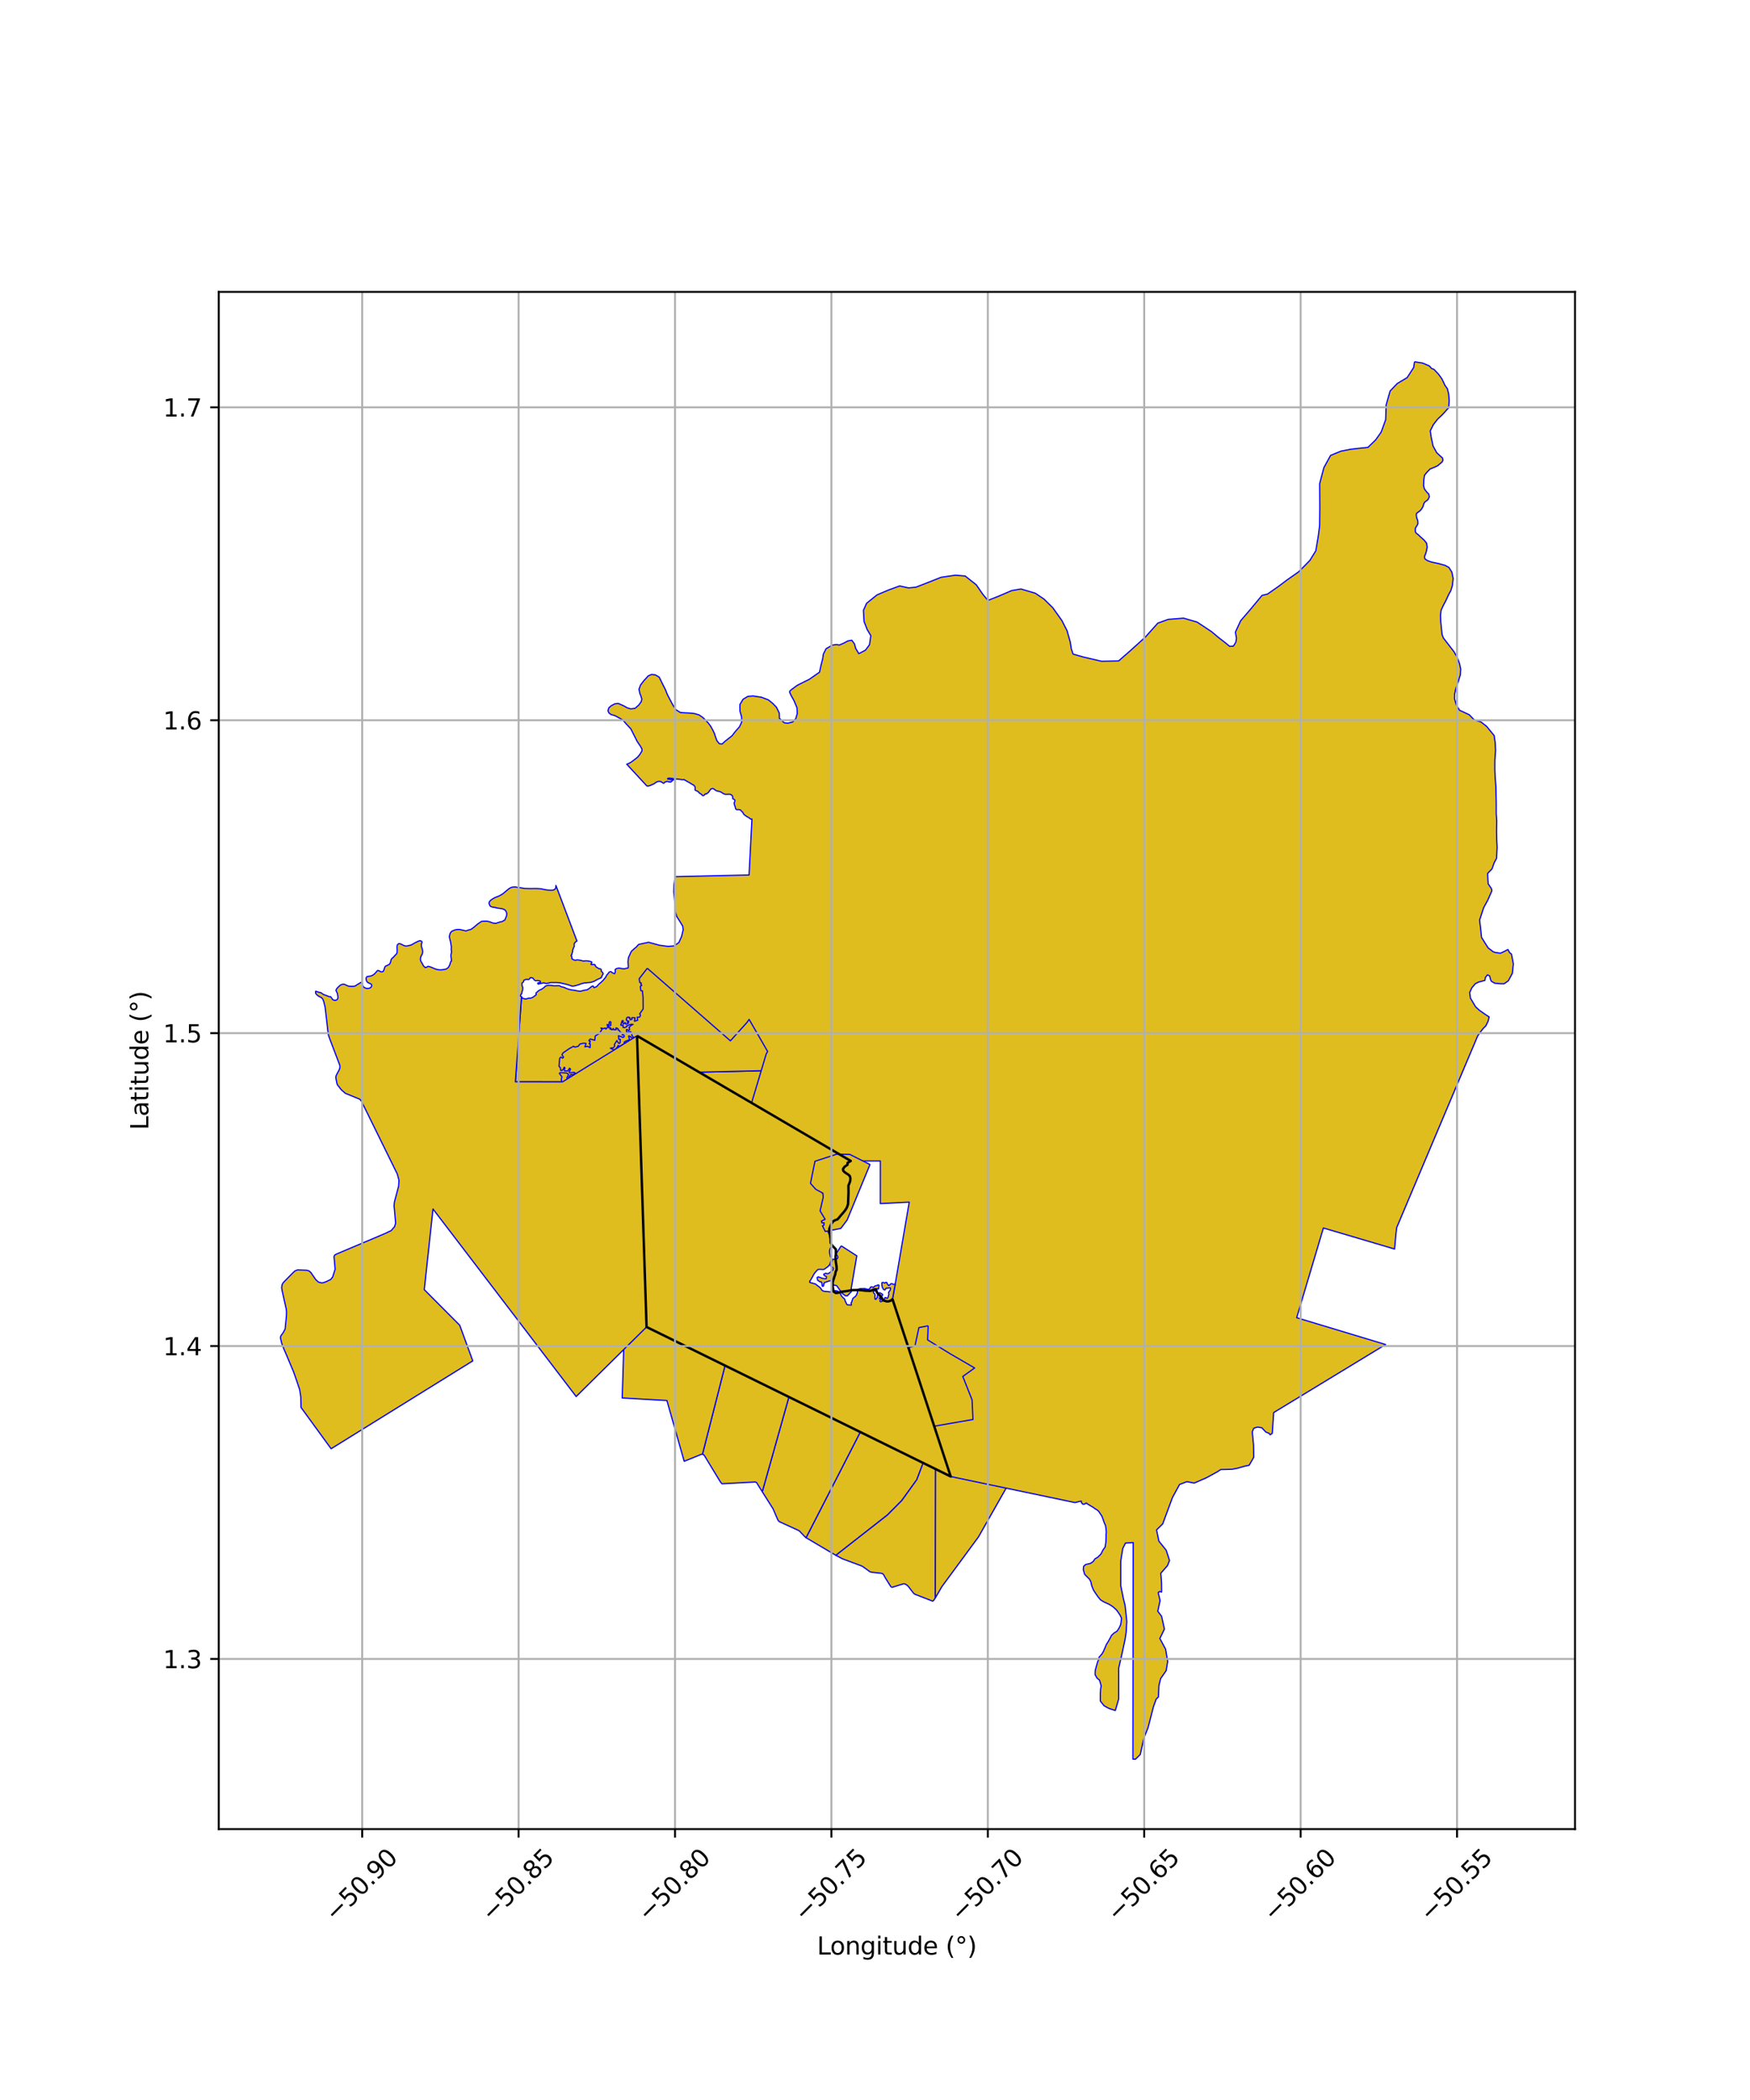 <?xml version="1.0" encoding="utf-8" standalone="no"?>
<!DOCTYPE svg PUBLIC "-//W3C//DTD SVG 1.1//EN"
  "http://www.w3.org/Graphics/SVG/1.1/DTD/svg11.dtd">
<svg xmlns:xlink="http://www.w3.org/1999/xlink" width="720pt" height="864pt" viewBox="0 0 720 864" xmlns="http://www.w3.org/2000/svg" version="1.1">
 <defs>
  <style type="text/css">*{stroke-linejoin: round; stroke-linecap: butt}</style>
 </defs>
 <g id="figure_1">
  <g id="patch_1">
   <path d="M 0 864 
L 720 864 
L 720 0 
L 0 0 
z
" style="fill: #ffffff"/>
  </g>
  <g id="axes_1">
   <g id="patch_2">
    <path d="M 90 752.548 
L 648 752.548 
L 648 120.092 
L 90 120.092 
z
" style="fill: #ffffff"/>
   </g>
   <g id="PatchCollection_1">
    <path d="M 355.974 585.232 
L 380.124 595.634 
L 379.378 598.447 
L 380.003 601.407 
L 377.194 608.793 
L 371.022 617.369 
L 365.13 623.296 
L 346.106 638.176 
L 343.915 639.916 
L 331.632 632.657 
L 355.974 585.232 
" clip-path="url(#p303f0aa40a)" style="fill: #e0bd1f; stroke: #0000ff; stroke-width: 0.5"/>
    <path d="M 325.358 571.992 
L 355.974 585.232 
L 331.632 632.657 
L 331.187 632.31 
L 329.437 630.458 
L 328.822 629.824 
L 328.031 629.44 
L 320.959 626.207 
L 320.434 625.908 
L 320.045 625.357 
L 318.07 620.79 
L 313.621 613.74 
L 325.358 571.992 
" clip-path="url(#p303f0aa40a)" style="fill: #e0bd1f; stroke: #0000ff; stroke-width: 0.5"/>
    <path d="M 384.943 591.394 
L 384.822 657.424 
L 384.274 658.256 
L 383.992 658.595 
L 383.759 658.695 
L 383.541 658.689 
L 376.464 655.94 
L 376.159 655.77 
L 375.799 655.422 
L 373.679 652.655 
L 373.202 652.238 
L 372.786 651.933 
L 372.246 651.648 
L 371.614 651.656 
L 366.991 653.094 
L 366.786 652.981 
L 366.461 652.707 
L 364.141 649.006 
L 363.623 648.002 
L 363.191 647.516 
L 362.761 647.332 
L 358.751 646.877 
L 357.969 646.704 
L 355.11 644.625 
L 354.426 644.254 
L 346.582 641.337 
L 343.915 639.916 
L 346.106 638.176 
L 365.13 623.296 
L 371.022 617.369 
L 377.194 608.793 
L 380.003 601.407 
L 379.378 598.447 
L 380.124 595.634 
L 381.98 593.4 
L 382.173 593.27 
L 384.943 591.394 
" clip-path="url(#p303f0aa40a)" style="fill: #e0bd1f; stroke: #0000ff; stroke-width: 0.5"/>
    <path d="M 400.304 584.016 
L 407.661 595.775 
L 411.776 599.34 
L 415.093 605.901 
L 415.755 609.101 
L 402.582 632.317 
L 387.494 652.811 
L 384.822 657.424 
L 384.943 591.394 
L 382.173 593.27 
L 381.084 587.341 
L 400.304 584.016 
" clip-path="url(#p303f0aa40a)" style="fill: #e0bd1f; stroke: #0000ff; stroke-width: 0.5"/>
    <path d="M 367.564 538.269 
L 368.26 538.28 
L 368.183 539.022 
L 370.279 540.485 
L 370.599 540.612 
L 371.286 540.498 
L 371.705 540.786 
L 371.734 541.721 
L 372.162 541.704 
L 372.96 542.312 
L 373.795 542.726 
L 373.915 543.381 
L 373.037 544.003 
L 371.879 544.345 
L 369.998 544.323 
L 368.526 543.29 
L 368.595 544.625 
L 369.328 545.11 
L 372.451 546.205 
L 372.453 546.48 
L 372.805 547.769 
L 366.038 551.492 
L 364.154 553.491 
L 363.577 553.76 
L 363.359 553.731 
L 363.159 553.78 
L 359.646 551.425 
L 360.042 550.29 
L 360.828 549.098 
L 360.831 548.762 
L 360.666 548.405 
L 360.463 547.629 
L 360.962 547.045 
L 361.051 546.751 
L 360.974 546.389 
L 360.751 545.989 
L 360.498 545.798 
L 360.222 545.468 
L 360.18 545.254 
L 360.222 544.837 
L 360.445 544.552 
L 360.408 544.138 
L 360.183 543.973 
L 359.428 544.402 
L 358.893 544.14 
L 358.877 543.554 
L 359.624 542.313 
L 360.667 542.581 
L 362.207 541.497 
L 362.789 540.306 
L 363.02 539.336 
L 363.588 539.38 
L 364.649 538.764 
L 365.791 538.403 
L 367.564 538.269 
" clip-path="url(#p303f0aa40a)" style="fill: #e0bd1f; stroke: #0000ff; stroke-width: 0.5"/>
    <path d="M 346.087 512.562 
L 352.511 516.689 
L 350.252 529.855 
L 350.216 531.496 
L 348.569 533.181 
L 347.808 533.125 
L 346.485 532.086 
L 344.192 528.928 
L 342.995 528.753 
L 342.557 527.135 
L 341.954 526.901 
L 341.377 526.962 
L 339.654 527.541 
L 339.103 527.792 
L 338.808 529.059 
L 338.673 529.203 
L 338.389 529.224 
L 338.236 528.907 
L 338.207 528.324 
L 338.083 527.763 
L 337.861 527.388 
L 337.254 527.333 
L 336.39 526.704 
L 336.28 526.155 
L 336.165 525.611 
L 336.672 525.329 
L 338.551 525.991 
L 339.936 526.108 
L 340.052 525.293 
L 339.784 525.094 
L 339.171 524.866 
L 338.876 524.268 
L 339.719 523.847 
L 340.458 524.047 
L 341.055 523.825 
L 342.661 522.584 
L 342.89 521.871 
L 342.496 521.337 
L 341.651 520.77 
L 341.97 520.039 
L 342.632 518.067 
L 343.955 518.148 
L 344.614 517.722 
L 344.725 517.225 
L 344.568 516.7 
L 343.916 516.02 
L 346.087 512.562 
" clip-path="url(#p303f0aa40a)" style="fill: #e0bd1f; stroke: #0000ff; stroke-width: 0.5"/>
    <path d="M 315.218 433.709 
L 322.016 444.887 
L 334.471 460.67 
L 336.502 463.232 
L 340.343 468.816 
L 344.332 474.843 
L 335.306 477.776 
L 333.45 486.867 
L 335.637 489.329 
L 336.449 489.985 
L 336.458 490.785 
L 337.113 491.176 
L 337.302 492.407 
L 336.549 496.611 
L 335.43 497.478 
L 331.875 493.616 
L 331.625 494.633 
L 332.267 495.725 
L 331.054 495.581 
L 331.02 496.703 
L 331.615 497.195 
L 331.463 497.387 
L 330.128 496.294 
L 330.079 495.452 
L 328.462 494.473 
L 328.814 493.874 
L 330.409 493.852 
L 329.865 492.689 
L 329.422 492.821 
L 329.398 492.116 
L 328.262 492.582 
L 327.577 492.008 
L 325.462 492.153 
L 322.679 493.967 
L 321.436 493.185 
L 320.281 493.085 
L 318.779 491.862 
L 318.564 492.178 
L 316.097 491.926 
L 314.922 492.387 
L 314.464 493.768 
L 314 493.827 
L 313.265 493.289 
L 312.681 493.612 
L 311.933 492.327 
L 311.068 492.345 
L 309.863 491.035 
L 309.767 489.968 
L 308.583 489.658 
L 307.985 488.806 
L 308.54 487.614 
L 307.881 486.401 
L 307.348 485.904 
L 307.667 484.599 
L 305.765 483.561 
L 304.914 482.94 
L 305.094 482.162 
L 304.676 481.962 
L 304.499 483.768 
L 303.812 483.821 
L 302.943 482.939 
L 301.672 482.729 
L 300.549 482.829 
L 313.182 440.525 
L 315.218 433.709 
" clip-path="url(#p303f0aa40a)" style="fill: #e0bd1f; stroke: #0000ff; stroke-width: 0.5"/>
    <path d="M 581.977 148.84 
L 585.321 149.373 
L 588.097 150.574 
L 588.975 151.586 
L 589.98 151.966 
L 591.843 153.937 
L 593.243 155.888 
L 594.498 158.544 
L 595.502 159.935 
L 596.003 162.085 
L 596.252 164.867 
L 595.999 167.775 
L 593.611 170.428 
L 591.474 172.45 
L 589.714 174.724 
L 588.456 177.252 
L 588.831 179.908 
L 589.583 183.449 
L 591.088 186.231 
L 592.845 187.876 
L 593.473 188.382 
L 593.685 189.33 
L 593.335 190.042 
L 591.509 191.615 
L 590.244 192.214 
L 588.382 192.962 
L 587.637 193.71 
L 586.818 194.609 
L 586.073 195.583 
L 585.774 197.605 
L 585.698 199.853 
L 586.069 201.202 
L 587.183 202.654 
L 587.826 203.238 
L 588.082 204.404 
L 587.502 205.569 
L 586.794 206.152 
L 586.215 206.54 
L 585.828 207.187 
L 585.442 208.482 
L 584.862 209.453 
L 584.282 210.101 
L 583.639 210.618 
L 583.124 210.942 
L 582.737 211.395 
L 582.737 212.172 
L 582.865 213.079 
L 583.315 214.18 
L 583.378 215.476 
L 582.992 216.253 
L 582.67 216.706 
L 582.283 217.483 
L 582.282 218.519 
L 582.411 218.973 
L 582.796 219.491 
L 583.311 219.815 
L 584.554 220.994 
L 585.951 222.236 
L 586.937 223.478 
L 587.182 225.133 
L 586.852 226.788 
L 586.523 227.946 
L 586.193 228.608 
L 586.111 229.353 
L 586.275 229.932 
L 587.343 230.677 
L 588.987 231.258 
L 591.781 231.839 
L 594.483 232.585 
L 596.11 233.438 
L 597.345 235.404 
L 597.864 238.025 
L 597.536 240.973 
L 596.884 243.069 
L 596.168 244.313 
L 594.799 247.26 
L 593.887 248.963 
L 592.909 251.058 
L 592.647 253.22 
L 592.776 255.906 
L 593.293 261.016 
L 593.878 262.523 
L 598.234 268.16 
L 599.599 270.585 
L 600.509 273.075 
L 600.963 275.237 
L 600.831 277.595 
L 599.983 280.412 
L 599.005 283.162 
L 598.483 285.52 
L 598.417 287.42 
L 599.196 290.107 
L 600.496 292.204 
L 604.492 294.06 
L 606.538 296.179 
L 609.344 297.049 
L 611.647 298.861 
L 613.014 300.527 
L 614.741 302.629 
L 615.172 305.671 
L 615.315 308.714 
L 615.026 312.916 
L 615.025 316.9 
L 615.169 320.016 
L 615.456 323.783 
L 615.598 330.086 
L 615.597 334.722 
L 615.812 337.838 
L 615.74 341.967 
L 615.811 345.444 
L 615.954 348.632 
L 615.737 353.124 
L 614.729 355.007 
L 613.865 357.47 
L 612.065 359.353 
L 612.137 361.527 
L 612.28 363.628 
L 613.647 365.657 
L 613.791 366.526 
L 612.135 370.293 
L 610.407 373.48 
L 608.751 378.551 
L 609.182 382.101 
L 609.541 385.651 
L 610.98 387.969 
L 612.275 389.998 
L 614.362 391.592 
L 615.225 391.882 
L 617.312 392.173 
L 618.463 391.666 
L 620.407 390.652 
L 621.054 391.884 
L 621.868 392.572 
L 622.636 396.566 
L 622.231 400.437 
L 620.57 403.534 
L 618.829 404.756 
L 617.332 404.756 
L 614.944 404.511 
L 613.608 403.736 
L 613.284 403.084 
L 612.88 401.535 
L 611.989 401.087 
L 611.139 402.146 
L 610.936 403.369 
L 608.305 404.061 
L 606.969 404.753 
L 605.552 406.424 
L 604.661 408.38 
L 604.984 410.662 
L 607.088 414.208 
L 608.626 415.634 
L 610.893 417.224 
L 612.674 418.406 
L 612.268 420.118 
L 611.337 422.033 
L 610.203 423.173 
L 608.867 424.885 
L 607.927 426.278 
L 574.649 505.05 
L 574.367 507.393 
L 573.757 513.886 
L 544.477 505.234 
L 533.496 542.144 
L 570.068 553.174 
L 524.026 581.175 
L 523.441 589.728 
L 522.58 590.32 
L 522.143 589.729 
L 520.803 589.2 
L 519.171 587.439 
L 517.365 587.136 
L 515.838 587.628 
L 515.226 589.105 
L 515.749 594.559 
L 515.806 599.601 
L 513.934 602.856 
L 512.009 603.254 
L 509.168 604.071 
L 506.891 604.506 
L 504.929 604.564 
L 502.229 604.622 
L 500.987 605.456 
L 496.501 607.931 
L 491.32 610.19 
L 488.321 609.603 
L 485.302 610.767 
L 482.373 616.14 
L 478.358 627 
L 475.837 629.449 
L 476.783 634.034 
L 479.802 637.806 
L 481.173 642.008 
L 480.326 644.169 
L 477.59 647.256 
L 477.874 651.07 
L 477.927 655.009 
L 477.135 654.774 
L 476.51 655.223 
L 477.288 658.535 
L 476.348 662.909 
L 477.889 664.939 
L 479.077 670.239 
L 477.205 674.126 
L 479.562 678.518 
L 480.418 683.579 
L 479.794 687.342 
L 477.538 690.602 
L 476.826 693.41 
L 476.597 698.186 
L 475.701 699.045 
L 474.568 702.151 
L 472.346 710.784 
L 470.554 715.323 
L 469.144 721.859 
L 467.156 723.8 
L 466.113 723.761 
L 466.226 634.65 
L 463.042 634.875 
L 461.932 637.11 
L 461.098 642.278 
L 461.098 647.865 
L 461.097 652.335 
L 462.206 657.783 
L 462.9 660.577 
L 463.592 667.142 
L 463.314 671.612 
L 462.898 674.406 
L 461.371 681.529 
L 460.26 686.279 
L 460.26 690.05 
L 460.259 693.402 
L 460.258 698.99 
L 458.87 703.739 
L 456.234 702.9 
L 454.223 701.783 
L 452.697 699.827 
L 452.697 697.033 
L 452.836 694.798 
L 453.044 693.681 
L 452.698 692.284 
L 452.351 691.236 
L 451.38 690.468 
L 450.548 689.001 
L 450.617 687.255 
L 451.103 685.439 
L 451.658 683.553 
L 452.213 682.436 
L 452.144 681.877 
L 453.324 680.551 
L 453.948 679.503 
L 454.642 677.897 
L 455.197 676.57 
L 456.03 675.243 
L 456.654 674.125 
L 457.348 672.799 
L 458.319 671.891 
L 459.568 671.123 
L 460.401 669.866 
L 461.095 668.399 
L 461.442 665.815 
L 460.818 664.488 
L 459.431 662.462 
L 457.905 661.065 
L 456.379 660.087 
L 454.09 659.039 
L 452.772 658.201 
L 451.731 656.944 
L 450.621 655.337 
L 449.859 654.15 
L 449.165 652.404 
L 448.818 650.797 
L 448.264 649.749 
L 447.362 648.841 
L 446.252 647.724 
L 445.697 645.768 
L 445.836 644.441 
L 446.669 643.673 
L 447.64 643.463 
L 448.75 643.184 
L 449.791 642.416 
L 450.485 641.369 
L 451.664 640.67 
L 452.982 639.343 
L 453.815 637.667 
L 454.648 636.55 
L 454.925 634.897 
L 455.018 633.64 
L 455.064 632.616 
L 455.065 631.498 
L 455.157 630.334 
L 455.019 628.844 
L 454.834 627.634 
L 454.325 626.516 
L 453.817 625.026 
L 453.354 623.815 
L 452.568 622.605 
L 451.967 621.72 
L 451.274 621.161 
L 450.534 620.742 
L 449.794 620.183 
L 448.915 619.671 
L 447.805 619.019 
L 446.88 618.367 
L 446.372 618.786 
L 445.539 618.879 
L 444.984 618.32 
L 444.845 617.575 
L 442.282 618.207 
L 391.158 607.49 
L 367.195 534.517 
L 368.308 528.349 
L 374.088 494.594 
L 362.174 495.193 
L 362.184 477.65 
L 350.041 477.652 
L 262.076 426.161 
L 231.449 445.112 
L 212.039 445.094 
L 214.563 410.118 
L 214.979 410.676 
L 216.274 411.049 
L 217.431 410.677 
L 218.309 410.677 
L 219.235 410.304 
L 219.975 409.746 
L 220.622 409.233 
L 220.483 408.628 
L 221.224 407.93 
L 221.917 407.371 
L 222.75 407.045 
L 223.721 406.393 
L 224.369 405.742 
L 225.109 405.462 
L 225.941 405.369 
L 227.052 405.462 
L 227.977 405.602 
L 228.994 405.556 
L 230.15 405.556 
L 230.937 405.975 
L 232.139 406.254 
L 233.018 406.673 
L 233.943 407 
L 235.099 407.279 
L 236.533 407.465 
L 237.643 407.698 
L 238.753 407.838 
L 240.372 407.419 
L 241.575 407.233 
L 242.407 406.674 
L 243.471 405.836 
L 243.98 405.65 
L 244.396 406.348 
L 245.46 405.929 
L 246.385 404.905 
L 247.449 404.021 
L 248.143 403.322 
L 249.114 402.158 
L 249.623 401.18 
L 250.178 400.575 
L 250.641 399.923 
L 251.334 399.737 
L 251.982 400.249 
L 252.861 400.622 
L 253.138 399.877 
L 253.092 398.899 
L 253.601 398.527 
L 254.572 398.294 
L 256.722 398.623 
L 258.451 398.213 
L 258.496 397.393 
L 258.419 396.452 
L 258.38 395.629 
L 258.458 394.963 
L 258.535 394.178 
L 258.769 393.512 
L 259.159 392.689 
L 259.431 392.061 
L 259.86 391.277 
L 260.483 390.768 
L 260.95 390.297 
L 261.496 389.905 
L 262.08 389.317 
L 262.431 388.886 
L 262.812 388.547 
L 266.83 387.679 
L 271.27 388.89 
L 274.785 389.356 
L 277.376 389.17 
L 279.318 387.773 
L 280.429 385.259 
L 281.076 382.558 
L 280.892 381.069 
L 279.782 379.206 
L 278.487 377.157 
L 277.654 374.643 
L 277.562 370.545 
L 277.193 367.006 
L 277.285 364.026 
L 277.771 360.692 
L 308.187 359.99 
L 309.344 337.545 
L 309.365 336.992 
L 308.948 337.02 
L 308.548 336.771 
L 308.27 336.539 
L 307.915 336.321 
L 307.468 336.088 
L 307.16 335.871 
L 306.867 335.7 
L 306.574 335.468 
L 306.312 335.266 
L 306.05 335.08 
L 305.865 334.769 
L 305.726 334.459 
L 305.464 334.102 
L 305.156 333.822 
L 304.894 333.527 
L 304.586 333.201 
L 304.231 333.155 
L 303.768 333.077 
L 303.337 333.155 
L 302.92 333.061 
L 302.643 332.705 
L 302.551 332.239 
L 302.443 331.773 
L 302.258 331.401 
L 302.181 331.121 
L 302.103 330.702 
L 302.073 330.314 
L 302.212 329.895 
L 302.381 329.492 
L 302.243 329.026 
L 301.888 328.809 
L 301.533 328.653 
L 301.41 328.405 
L 301.472 328.11 
L 301.441 327.784 
L 301.302 327.474 
L 301.055 327.148 
L 300.67 326.9 
L 300.377 326.791 
L 300.023 326.76 
L 299.683 326.775 
L 299.236 326.775 
L 298.727 326.822 
L 298.188 326.76 
L 297.741 326.558 
L 297.402 326.403 
L 296.97 326.092 
L 296.446 325.797 
L 296.014 325.626 
L 295.69 325.58 
L 295.351 325.518 
L 294.996 325.424 
L 294.626 325.269 
L 294.21 325.021 
L 293.964 324.773 
L 293.64 324.586 
L 293.254 324.416 
L 292.9 324.478 
L 292.422 324.679 
L 292.237 324.974 
L 291.944 325.316 
L 291.743 325.61 
L 291.497 325.998 
L 291.08 326.278 
L 290.664 326.666 
L 290.371 326.588 
L 290.063 326.759 
L 289.831 327.038 
L 289.538 327.302 
L 289.215 327.379 
L 288.891 327.193 
L 288.66 326.867 
L 288.351 326.634 
L 288.012 326.448 
L 287.719 326.277 
L 287.519 326.045 
L 287.288 325.734 
L 286.948 325.532 
L 286.594 325.377 
L 286.285 325.268 
L 285.962 325.004 
L 285.977 324.694 
L 285.962 324.415 
L 286.008 324.011 
L 285.869 323.592 
L 285.607 323.22 
L 285.299 322.971 
L 284.728 322.707 
L 284.389 322.459 
L 283.958 322.195 
L 283.557 321.962 
L 283.202 321.776 
L 282.801 321.512 
L 282.431 321.357 
L 282.092 321.14 
L 281.768 320.969 
L 281.445 320.72 
L 280.982 320.782 
L 280.627 320.767 
L 280.134 320.72 
L 279.564 320.627 
L 279.009 320.58 
L 278.531 320.518 
L 278.145 320.534 
L 277.559 320.425 
L 277.158 320.379 
L 276.866 320.379 
L 276.465 320.239 
L 276.095 320.239 
L 275.709 320.161 
L 275.308 320.114 
L 274.969 320.177 
L 274.661 320.332 
L 274.692 320.502 
L 275.031 320.549 
L 275.524 320.642 
L 275.863 320.798 
L 276.11 320.766 
L 276.835 320.642 
L 277.158 320.782 
L 276.973 320.953 
L 276.634 321.139 
L 276.449 321.372 
L 275.987 321.729 
L 275.647 321.76 
L 275.339 321.729 
L 275 321.62 
L 274.707 321.511 
L 274.445 321.527 
L 274.167 321.542 
L 273.982 321.666 
L 273.705 321.729 
L 273.412 321.884 
L 273.258 322.085 
L 273.088 322.272 
L 272.78 322.163 
L 272.456 321.946 
L 272.117 321.713 
L 271.716 321.511 
L 271.284 321.495 
L 270.899 321.495 
L 270.513 321.604 
L 270.128 321.744 
L 269.835 321.945 
L 269.496 322.147 
L 269.233 322.395 
L 268.94 322.566 
L 268.478 322.737 
L 267.969 322.97 
L 267.584 323.14 
L 267.137 323.28 
L 266.674 323.389 
L 266.14 323.364 
L 257.859 314.422 
L 258.671 314.113 
L 259.779 313.483 
L 261.416 312.249 
L 262.311 311.522 
L 263.259 310.381 
L 264.154 308.883 
L 264.092 308.144 
L 263.525 307.079 
L 262.148 305.04 
L 260.915 302.573 
L 259.54 299.872 
L 257.589 297.784 
L 256.272 296.251 
L 254.617 295.306 
L 252.962 294.416 
L 251.424 293.999 
L 250.54 293.331 
L 250.138 292.416 
L 250.489 291.225 
L 251.446 290.379 
L 252.99 289.553 
L 254.381 289.412 
L 256.567 290.376 
L 258.139 291.25 
L 259.544 291.654 
L 261.287 291.414 
L 262.8 290.086 
L 263.824 288.674 
L 264.056 287.622 
L 263.71 286.432 
L 263.276 285.377 
L 262.897 283.59 
L 263.522 281.874 
L 264.906 280.04 
L 266.053 278.811 
L 266.611 278.124 
L 268.101 277.476 
L 269.647 277.678 
L 271.233 278.609 
L 271.709 279.591 
L 272.769 281.762 
L 273.794 283.771 
L 274.562 285.736 
L 275.983 288.467 
L 276.765 289.921 
L 277.994 291.932 
L 279.934 293.144 
L 281.359 293.254 
L 283.818 293.38 
L 285.707 293.566 
L 287.651 294.154 
L 289.024 295.09 
L 289.587 295.592 
L 291.448 297.513 
L 292.444 298.873 
L 293.264 300.379 
L 293.949 301.817 
L 294.493 303.52 
L 294.938 304.718 
L 295.93 305.967 
L 297.124 306.093 
L 298.359 304.934 
L 301.174 302.714 
L 302.677 300.778 
L 304.238 299.044 
L 305.142 297.082 
L 305.118 294.961 
L 304.441 292.569 
L 304.425 289.857 
L 305.71 287.704 
L 307.682 286.512 
L 309.844 286.339 
L 313.277 286.858 
L 316.069 287.919 
L 317.85 289.32 
L 319.45 290.982 
L 320.632 293.405 
L 320.669 295.54 
L 322.638 297.344 
L 324.073 297.543 
L 326.132 297.048 
L 327.379 295.721 
L 328.012 293.603 
L 327.905 291.188 
L 326.667 288.244 
L 325.494 286.154 
L 324.87 284.788 
L 324.979 284.262 
L 326.052 283.402 
L 327.985 281.98 
L 329.708 281.097 
L 332.922 279.514 
L 334.747 278.251 
L 337.165 276.561 
L 337.798 273.663 
L 338.47 271.061 
L 338.745 269.13 
L 339.869 266.903 
L 342.442 265.434 
L 344.124 265.163 
L 345.286 265.405 
L 347.089 264.631 
L 348.817 263.702 
L 350.445 263.412 
L 351.584 264.969 
L 352.047 266.767 
L 353.346 268.929 
L 356.065 267.5 
L 357.733 265.276 
L 358.278 261.522 
L 356.78 259.003 
L 355.498 255.707 
L 355.232 251.158 
L 356.534 248.208 
L 360.836 244.751 
L 365.671 242.701 
L 370.148 241.073 
L 373.807 241.878 
L 376.822 241.584 
L 382.473 239.39 
L 387.226 237.501 
L 393.116 236.644 
L 397.102 236.987 
L 401.672 240.611 
L 404.347 244.496 
L 406.452 247.016 
L 410.945 245.258 
L 416.197 242.99 
L 420.03 242.319 
L 425.977 244.08 
L 429.56 246.506 
L 433.125 250.018 
L 436.883 255.296 
L 439.006 259.472 
L 440.306 264.062 
L 440.788 267.021 
L 441.486 269.101 
L 445.583 270.279 
L 453.218 272.061 
L 460.224 271.927 
L 465.271 267.509 
L 471.192 262.156 
L 476.356 256.366 
L 480.665 254.825 
L 486.956 254.321 
L 492.529 255.946 
L 498.472 259.883 
L 500.991 262.02 
L 504.092 264.419 
L 505.918 265.918 
L 507.454 265.846 
L 508.435 264.258 
L 508.714 262.62 
L 508.27 260.089 
L 510.438 255.399 
L 514.979 250.097 
L 519.218 244.969 
L 521.505 244.407 
L 525.881 241.351 
L 529.47 238.654 
L 534.363 235.22 
L 538.889 230.616 
L 541.366 226.602 
L 542.386 220.506 
L 542.929 216.283 
L 543.005 209.022 
L 542.952 198.948 
L 544.688 192.39 
L 547.443 187.367 
L 551.687 185.621 
L 555.742 184.83 
L 560.329 184.316 
L 562.814 184.064 
L 565.966 180.994 
L 568.249 177.78 
L 570.101 172.681 
L 570.29 166.632 
L 571.937 160.854 
L 574.912 157.753 
L 578.946 155.357 
L 581.634 151.197 
L 581.977 148.84 
" clip-path="url(#p303f0aa40a)" style="fill: #e0bd1f; stroke: #0000ff; stroke-width: 0.5"/>
    <path d="M 315.512 498.411 
L 336.081 532.249 
L 318.782 569.021 
L 298.774 559.971 
L 307.642 525.225 
L 307.887 523.587 
L 315.512 498.411 
" clip-path="url(#p303f0aa40a)" style="fill: #e0bd1f; stroke: #0000ff; stroke-width: 0.5"/>
    <path d="M 298.774 559.971 
L 318.782 569.021 
L 325.358 571.992 
L 313.621 613.74 
L 311.281 609.988 
L 310.772 609.743 
L 297.029 610.465 
L 296.385 609.682 
L 289.687 598.671 
L 289.019 598.285 
L 298.774 559.971 
" clip-path="url(#p303f0aa40a)" style="fill: #e0bd1f; stroke: #0000ff; stroke-width: 0.5"/>
    <path d="M 381.868 545.471 
L 381.65 551.274 
L 390.818 556.915 
L 400.991 562.826 
L 396.118 566.311 
L 399.933 575.919 
L 400.304 584.016 
L 381.084 587.341 
L 382.173 593.27 
L 381.98 593.4 
L 380.124 595.634 
L 355.974 585.232 
L 367.172 556.449 
L 376.442 553.725 
L 378.066 546.213 
L 381.868 545.471 
" clip-path="url(#p303f0aa40a)" style="fill: #e0bd1f; stroke: #0000ff; stroke-width: 0.5"/>
    <path d="M 336.081 532.249 
L 343.943 539.167 
L 354.627 548.14 
L 367.172 556.449 
L 355.974 585.232 
L 325.358 571.992 
L 318.782 569.021 
L 336.081 532.249 
" clip-path="url(#p303f0aa40a)" style="fill: #e0bd1f; stroke: #0000ff; stroke-width: 0.5"/>
    <path d="M 257.025 541.774 
L 298.774 559.971 
L 289.019 598.285 
L 288.629 598.332 
L 281.498 601.216 
L 274.384 576.215 
L 255.993 575.169 
L 257.025 541.774 
" clip-path="url(#p303f0aa40a)" style="fill: #e0bd1f; stroke: #0000ff; stroke-width: 0.5"/>
    <path d="M 258.763 514.477 
L 263.4 517.638 
L 273.623 517.132 
L 283.209 517.805 
L 285.234 520.345 
L 287.847 521.521 
L 289.027 522.907 
L 289.61 525.177 
L 283.995 535.742 
L 289.255 536.382 
L 288.413 532.009 
L 291.957 526.689 
L 298.522 529.55 
L 300.331 529.881 
L 307.887 523.587 
L 307.642 525.225 
L 298.774 559.971 
L 257.025 541.774 
L 257.637 532.091 
L 258.763 514.477 
" clip-path="url(#p303f0aa40a)" style="fill: #e0bd1f; stroke: #0000ff; stroke-width: 0.5"/>
    <path d="M 290.922 479.476 
L 291.964 480.352 
L 291.799 481.335 
L 292.496 481.722 
L 292.603 482.48 
L 293.762 483.824 
L 294.332 483.476 
L 296.058 483.46 
L 296.68 482.99 
L 298.675 484.752 
L 300.453 484.782 
L 301.074 485.034 
L 301.358 485.88 
L 302.086 484.903 
L 302.09 484.399 
L 304.701 484.625 
L 305.828 486.118 
L 304.664 486.863 
L 303.761 486.57 
L 303.772 487.58 
L 304.903 487.58 
L 305.181 488.069 
L 305.391 488.466 
L 305.789 488.174 
L 305.633 490.197 
L 308.302 492.121 
L 308.718 492.715 
L 308.812 494.448 
L 309.656 495.957 
L 309.582 496.824 
L 307.884 499.442 
L 305.76 500.664 
L 304.925 501 
L 304.058 502.111 
L 303.202 503.306 
L 303.247 504.857 
L 303.268 506.101 
L 303.795 507.607 
L 304.461 509.146 
L 305.258 509.866 
L 306.205 510.648 
L 307.502 512.457 
L 307.962 513.614 
L 307.911 515.09 
L 308.347 516.476 
L 308.655 519.932 
L 301.237 525.464 
L 298.643 524.877 
L 291.213 523.658 
L 283.306 515.469 
L 279.343 514.014 
L 269.15 515.924 
L 266.265 515.861 
L 263.644 515.178 
L 258.605 512.291 
L 284.097 480.801 
L 284.359 479.96 
L 284.616 479.868 
L 285.096 480.62 
L 285.978 481.049 
L 287.713 480.982 
L 288.658 480.182 
L 289.755 479.934 
L 290.922 479.476 
" clip-path="url(#p303f0aa40a)" style="fill: #e0bd1f; stroke: #0000ff; stroke-width: 0.5"/>
    <path d="M 258.636 460.291 
L 274.032 469.619 
L 275.62 470.885 
L 276.395 471.613 
L 277.339 472.162 
L 277.914 472.655 
L 278.087 473.124 
L 278.714 474.093 
L 279.866 474.355 
L 280.725 475.371 
L 279.826 475.689 
L 281.133 477.228 
L 281.637 478.432 
L 281.187 478.939 
L 284.097 480.801 
L 258.605 512.291 
L 252.513 506.662 
L 250.932 497.606 
L 249.321 495.544 
L 235.695 478.179 
L 258.636 460.291 
" clip-path="url(#p303f0aa40a)" style="fill: #e0bd1f; stroke: #0000ff; stroke-width: 0.5"/>
    <path d="M 313.182 440.525 
L 300.549 482.829 
L 300.296 481.837 
L 300 482.199 
L 299.959 482.682 
L 299.144 482.511 
L 298.483 481.9 
L 296.824 481.239 
L 295.094 481.794 
L 294.211 481.057 
L 293.77 479.824 
L 291.561 477.856 
L 290.121 477.684 
L 287.257 478.622 
L 286.318 479.034 
L 284.763 478.241 
L 283.517 478.093 
L 282.574 476.435 
L 281.213 474.541 
L 279.136 473.752 
L 278.479 472.518 
L 277.502 471.439 
L 276.301 470.823 
L 274.032 469.619 
L 258.636 460.291 
L 265.221 459.507 
L 271.8 441.507 
L 313.182 440.525 
" clip-path="url(#p303f0aa40a)" style="fill: #e0bd1f; stroke: #0000ff; stroke-width: 0.5"/>
    <path d="M 251.212 420.233 
L 251.35 420.841 
L 251.192 421.597 
L 251.38 421.71 
L 251.06 422.036 
L 250.311 422.134 
L 250.534 422.924 
L 251.028 422.823 
L 251.438 423.134 
L 250.996 423.418 
L 251.92 423.669 
L 252.348 423.149 
L 252.639 423.714 
L 253.562 423.601 
L 253.382 422.954 
L 253.615 422.904 
L 254.299 423.253 
L 254.265 423.745 
L 254.732 423.881 
L 255.269 424.786 
L 255.852 424.937 
L 256.032 425.881 
L 256.456 425.63 
L 256.795 426.057 
L 256.799 426.55 
L 256.316 426.843 
L 254.445 426.12 
L 254.585 427.584 
L 255.247 427.613 
L 255.106 429.008 
L 254.864 429.337 
L 254.518 429.225 
L 253.81 428.106 
L 252.736 429.813 
L 252.92 430.296 
L 252.44 431.08 
L 251.129 431.247 
L 252.874 432.186 
L 252.892 432.526 
L 271.8 441.507 
L 265.221 459.507 
L 258.636 460.291 
L 235.695 478.179 
L 228.177 469.356 
L 224.622 467.185 
L 237.104 452.423 
L 229.698 452.688 
L 229.608 452.328 
L 229.007 451.302 
L 230.079 450.596 
L 229.188 450.479 
L 229.286 448.049 
L 230.883 448.25 
L 231.492 448.811 
L 231.403 449.332 
L 231.904 449.393 
L 231.719 448.167 
L 229.95 447.233 
L 231.158 445.663 
L 230.949 444.088 
L 231.206 443.043 
L 230.144 441.61 
L 230.505 441.306 
L 233.138 441.45 
L 233.946 442.095 
L 233.217 443.481 
L 233.722 443.743 
L 234.081 444.81 
L 233.777 445.719 
L 234.078 446.082 
L 234.624 444.357 
L 234.093 443.111 
L 234.849 442.134 
L 235.74 442.134 
L 236.748 441.611 
L 236.285 441.231 
L 234.393 441.396 
L 234.161 441.038 
L 234.722 439.863 
L 234.33 439.502 
L 233.622 440.614 
L 232.322 440.603 
L 232.199 440.285 
L 232.433 439.309 
L 232.118 439.082 
L 231.7 440.019 
L 231.073 440.492 
L 230.639 440.304 
L 230.594 439.404 
L 229.978 438.651 
L 230.283 435.423 
L 230.742 434.903 
L 231.503 435.36 
L 231.86 434.989 
L 231.225 433.951 
L 231.638 433.213 
L 234.144 431.48 
L 235.984 430.463 
L 236.548 430.823 
L 237.926 430.453 
L 238.614 429.532 
L 240.062 429.21 
L 241.112 429.293 
L 240.649 430.702 
L 241.728 430.474 
L 242.781 431.009 
L 242.862 429.511 
L 242.386 429.48 
L 242.861 428.459 
L 242.281 428.153 
L 242.829 427.472 
L 244.718 428.009 
L 244.913 426.228 
L 246.677 425.15 
L 247.687 423.472 
L 247.231 422.948 
L 248.211 423.211 
L 249.005 422.953 
L 249.266 423.418 
L 250.046 422.616 
L 249.782 421.497 
L 250.291 421.743 
L 250.69 421.198 
L 250.645 420.533 
L 251.212 420.233 
" clip-path="url(#p303f0aa40a)" style="fill: #e0bd1f; stroke: #0000ff; stroke-width: 0.5"/>
    <path d="M 266.315 398.368 
L 300.51 428.229 
L 304.964 423.292 
L 307.275 420.737 
L 308.217 419.412 
L 315.822 432.607 
L 315.218 433.709 
L 313.182 440.525 
L 271.8 441.507 
L 252.892 432.526 
L 254.074 430.586 
L 254.353 430.148 
L 255.252 430.571 
L 256.396 431.349 
L 256.625 430.888 
L 256.084 430.269 
L 257.6 429.794 
L 256.764 428.794 
L 257.5 428.333 
L 258.99 427.798 
L 258.646 426.231 
L 259.238 426.39 
L 261.146 428.058 
L 261.375 427.612 
L 260.102 426.178 
L 259.758 425.159 
L 259.514 424.495 
L 258.331 424.606 
L 257.779 425.274 
L 257.73 423.592 
L 258.113 423.577 
L 258.588 424.038 
L 259.087 423.535 
L 258.81 422.707 
L 259.132 422.403 
L 259.738 421.808 
L 260.473 421.485 
L 259.618 421.436 
L 257.888 422.019 
L 257.894 422.412 
L 256.869 422.83 
L 256.292 422.635 
L 256.368 421.709 
L 255.597 421.866 
L 255.411 421.752 
L 255.912 420.013 
L 256.189 419.894 
L 256.451 420.084 
L 256.191 420.78 
L 256.576 421.221 
L 257.185 420.685 
L 257.34 421.243 
L 257.909 421.305 
L 258.679 420.845 
L 258.047 420.558 
L 258.724 420.209 
L 257.64 419.658 
L 257.854 418.714 
L 258.504 418.426 
L 258.819 418.849 
L 259.028 418.553 
L 259.285 419.56 
L 260.017 419.418 
L 259.888 418.841 
L 260.125 418.664 
L 261.188 418.72 
L 261.279 419.31 
L 261.041 419.589 
L 261.052 420.166 
L 262.368 419.753 
L 262.161 418.506 
L 263.084 418.522 
L 263.351 418.194 
L 263.494 417.606 
L 263.326 417.298 
L 263.167 417.19 
L 264.602 415.112 
L 264.566 410.352 
L 264.311 407.687 
L 263.679 407.611 
L 263.432 405.887 
L 264.051 405.37 
L 263.658 405.027 
L 263.822 404.451 
L 263.203 404.214 
L 262.987 402.66 
L 266.315 398.368 
" clip-path="url(#p303f0aa40a)" style="fill: #e0bd1f; stroke: #0000ff; stroke-width: 0.5"/>
    <path d="M 228.666 364.155 
L 237.367 387.164 
L 236.951 387.42 
L 236.581 387.746 
L 236.257 388.258 
L 236.257 388.817 
L 236.28 389.329 
L 236.095 389.702 
L 235.933 390.028 
L 235.725 390.656 
L 235.563 391.006 
L 235.609 391.518 
L 235.424 392.03 
L 235.309 392.379 
L 235.239 392.845 
L 234.962 393.008 
L 235.008 393.31 
L 235.262 393.636 
L 235.262 394.009 
L 235.332 394.498 
L 235.748 394.754 
L 236.072 394.893 
L 236.65 395.103 
L 237.39 394.917 
L 237.852 394.964 
L 238.361 395.01 
L 238.847 395.127 
L 239.379 395.22 
L 239.772 395.359 
L 240.211 395.383 
L 240.674 395.336 
L 241.321 395.29 
L 241.761 395.36 
L 242.269 395.43 
L 242.894 395.569 
L 243.171 395.662 
L 243.518 395.849 
L 243.426 396.268 
L 243.194 396.524 
L 243.171 396.803 
L 243.657 396.873 
L 244.166 396.78 
L 244.536 396.827 
L 244.906 397.036 
L 244.859 397.246 
L 245.091 397.595 
L 245.391 397.898 
L 245.854 398.177 
L 246.224 398.387 
L 246.501 398.619 
L 246.802 398.573 
L 247.057 398.648 
L 247.311 398.806 
L 247.38 399.295 
L 247.357 399.574 
L 247.912 400.063 
L 248.189 400.622 
L 247.727 401.413 
L 247.403 402.251 
L 245.645 403.043 
L 244.535 403.694 
L 243.194 404.16 
L 241.76 404.3 
L 240.234 404.439 
L 238.846 404.858 
L 237.69 405.277 
L 236.395 405.649 
L 235.377 405.742 
L 234.359 405.37 
L 233.157 404.997 
L 231.723 404.671 
L 230.336 404.345 
L 228.994 404.252 
L 227.56 404.252 
L 226.543 404.252 
L 225.618 404.485 
L 224.785 404.624 
L 223.721 404.391 
L 222.704 404.577 
L 221.733 404.81 
L 221.435 404.903 
L 221.232 404.659 
L 221.261 404.438 
L 221.501 404.391 
L 222.334 404.158 
L 222.288 403.646 
L 221.131 403.413 
L 220.299 403.506 
L 219.744 403.134 
L 219.374 402.529 
L 218.773 402.249 
L 218.171 402.249 
L 217.894 402.715 
L 217.431 403.041 
L 216.645 402.901 
L 216.044 403.087 
L 215.535 403.32 
L 215.35 404.018 
L 214.749 404.484 
L 214.748 405.415 
L 215.072 406.253 
L 215.026 407.277 
L 214.748 408.116 
L 214.656 408.814 
L 214.286 409.187 
L 214.101 409.776 
L 214.563 410.118 
L 212.039 445.094 
L 231.449 445.112 
L 262.076 426.161 
L 350.041 477.652 
L 349.959 478.503 
L 350.172 480.141 
L 349.11 480.853 
L 346.846 481.708 
L 344.228 482.135 
L 343.096 482.135 
L 341.894 482.419 
L 339.912 483.772 
L 339.558 485.197 
L 339.771 486.764 
L 339.417 487.761 
L 338.285 488.331 
L 338.143 489.328 
L 338.426 490.824 
L 338.921 492.533 
L 338.921 493.673 
L 338.496 495.026 
L 338.071 496.593 
L 337.647 497.946 
L 338.354 499.015 
L 340.264 500.154 
L 340.547 501.365 
L 340.264 502.79 
L 339.981 504.285 
L 339.981 505.14 
L 340.617 506.636 
L 340.906 507.334 
L 341.417 508.09 
L 341.494 508.579 
L 341.572 509.146 
L 341.63 509.595 
L 341.611 510.318 
L 341.65 510.944 
L 341.747 511.413 
L 341.785 511.667 
L 341.96 512.097 
L 342.018 512.605 
L 341.882 513.172 
L 341.591 513.602 
L 341.455 513.876 
L 341.358 514.384 
L 341.28 514.912 
L 341.319 515.342 
L 341.416 515.928 
L 341.513 516.515 
L 341.629 516.925 
L 341.882 517.433 
L 342.154 517.746 
L 342.134 518.098 
L 342.037 518.42 
L 341.746 519.124 
L 341.571 519.71 
L 341.338 520.326 
L 340.93 520.766 
L 340.551 521.235 
L 339.969 521.587 
L 339.474 521.968 
L 338.92 522.29 
L 338.425 522.319 
L 337.872 522.261 
L 337.231 522.261 
L 336.62 522.29 
L 336.241 522.554 
L 335.833 523.023 
L 335.484 523.404 
L 335.105 523.873 
L 334.668 524.577 
L 334.289 525.339 
L 333.882 525.984 
L 333.59 526.57 
L 333.124 527.127 
L 333.124 527.567 
L 333.503 527.743 
L 334.114 527.86 
L 334.93 528.124 
L 335.396 528.212 
L 336.036 528.682 
L 336.444 529.033 
L 337.114 529.503 
L 337.638 530.001 
L 338.104 530.763 
L 338.657 531.145 
L 339.211 531.291 
L 340.026 531.35 
L 341.075 531.467 
L 341.919 531.556 
L 342.443 531.35 
L 343.113 531.028 
L 343.87 531.057 
L 344.453 531.145 
L 344.977 531.439 
L 345.467 531.839 
L 345.817 532.348 
L 346.05 532.914 
L 346.399 533.403 
L 346.807 533.853 
L 347.195 534.166 
L 347.467 534.439 
L 347.642 534.83 
L 347.758 535.397 
L 348.049 535.827 
L 348.263 536.414 
L 348.593 536.824 
L 348.942 536.883 
L 349.486 536.883 
L 349.932 536.981 
L 350.262 536.941 
L 350.282 536.648 
L 350.204 536.316 
L 350.185 535.964 
L 350.437 535.71 
L 350.554 535.124 
L 350.748 534.713 
L 350.903 534.146 
L 351.175 534.01 
L 351.525 533.677 
L 351.913 533.443 
L 352.107 533.15 
L 352.398 532.759 
L 352.554 532.309 
L 352.729 531.997 
L 352.748 531.586 
L 352.768 531.176 
L 352.768 530.706 
L 353.078 530.491 
L 353.37 530.335 
L 353.68 530.25 
L 354.172 530.198 
L 354.69 530.199 
L 355.544 530.12 
L 356.114 530.251 
L 356.476 530.329 
L 357.201 530.512 
L 357.719 530.303 
L 357.978 530.016 
L 358.159 529.521 
L 358.651 529.443 
L 359.324 529.652 
L 359.712 529.313 
L 360.075 529.078 
L 360.877 528.844 
L 361.421 528.609 
L 361.68 528.896 
L 361.57 529.365 
L 361.453 529.874 
L 361.55 530.108 
L 361.395 530.284 
L 361.065 530.343 
L 360.715 530.186 
L 360.482 530.342 
L 360.657 530.733 
L 360.754 531.066 
L 360.54 531.105 
L 360.171 531.027 
L 359.647 531.163 
L 359.317 531.378 
L 359.337 531.808 
L 359.647 532.121 
L 359.861 532.317 
L 360.055 532.727 
L 359.996 533.274 
L 359.919 533.88 
L 359.996 534.447 
L 360.385 534.604 
L 360.443 534.525 
L 360.618 534.076 
L 360.967 533.841 
L 361.025 533.607 
L 360.948 533.45 
L 360.948 533.118 
L 361.084 532.766 
L 361.162 532.356 
L 361.53 532.043 
L 361.899 531.867 
L 362.21 531.985 
L 362.521 532.2 
L 362.87 532.337 
L 363.161 532.649 
L 363.103 532.903 
L 362.812 533.236 
L 362.443 533.333 
L 362.19 533.587 
L 361.938 533.959 
L 361.783 534.31 
L 362.054 534.35 
L 362.326 534.272 
L 362.714 534.252 
L 363.064 534.252 
L 362.967 534.506 
L 362.753 534.643 
L 362.365 534.741 
L 362.132 534.936 
L 362.015 535.249 
L 362.151 535.503 
L 362.481 535.601 
L 362.734 535.425 
L 363.122 535.19 
L 363.51 534.995 
L 363.802 534.741 
L 363.918 534.311 
L 364.015 533.959 
L 364.326 533.861 
L 364.617 533.979 
L 364.986 534.194 
L 365.277 533.959 
L 365.433 533.49 
L 365.549 532.982 
L 365.705 532.571 
L 365.588 532.044 
L 365.627 531.614 
L 365.938 531.262 
L 366.19 530.89 
L 366.384 530.46 
L 366.365 529.913 
L 366.035 529.815 
L 365.627 529.874 
L 365.22 530.05 
L 364.812 529.932 
L 364.501 530.089 
L 364.288 530.402 
L 364.113 530.714 
L 363.589 530.617 
L 363.317 530.167 
L 363.026 529.678 
L 362.929 529.17 
L 362.832 528.701 
L 362.793 528.017 
L 362.968 527.645 
L 363.395 527.645 
L 363.764 527.802 
L 364.055 527.88 
L 364.307 527.645 
L 364.734 527.607 
L 364.967 527.782 
L 364.967 528.115 
L 365.142 528.369 
L 365.356 528.486 
L 365.472 528.838 
L 365.802 528.858 
L 366.074 528.662 
L 366.268 528.408 
L 366.637 528.134 
L 367.006 528.135 
L 367.472 528.408 
L 368.308 528.349 
L 367.195 534.517 
L 391.158 607.49 
L 266.019 545.954 
L 237.054 574.57 
L 178.144 497.405 
L 174.564 530.6 
L 189.145 545.248 
L 194.512 559.905 
L 136.228 596.058 
L 123.851 579.062 
L 123.744 574.67 
L 123.293 571.762 
L 122.219 568.516 
L 121.274 565.806 
L 120.724 564.269 
L 117.525 556.679 
L 116.702 554.805 
L 115.946 552.797 
L 115.364 550.399 
L 115.516 549.685 
L 116.589 548.151 
L 117.303 546.785 
L 117.855 541.276 
L 117.877 539.525 
L 117.734 538.432 
L 116.107 531.176 
L 115.872 529.821 
L 116.014 528.761 
L 116.255 528.148 
L 116.649 527.593 
L 120.4 523.777 
L 121.328 522.903 
L 122.406 522.471 
L 126.131 522.609 
L 126.839 522.773 
L 127.311 523.013 
L 127.896 523.554 
L 129.909 526.462 
L 131.044 527.496 
L 132.299 527.811 
L 133.107 527.717 
L 134.363 527.235 
L 136.074 526.395 
L 136.88 525.342 
L 137.878 522.207 
L 137.617 519.029 
L 137.416 517.074 
L 137.677 516.408 
L 138.444 515.951 
L 150.54 510.834 
L 158.277 507.564 
L 160.934 506.307 
L 162.317 504.701 
L 162.776 503.267 
L 162.339 498.226 
L 162.126 496.11 
L 162.296 494.438 
L 163.991 488.073 
L 164.146 485.579 
L 163.475 483.053 
L 148.699 453.037 
L 148.028 452.253 
L 145.238 451.111 
L 142.073 449.816 
L 140.455 448.396 
L 138.826 446.331 
L 138.601 445.688 
L 138.17 443.423 
L 138.221 442.796 
L 138.46 442.196 
L 139.578 440.111 
L 139.849 439.258 
L 139.826 438.344 
L 135.703 427.503 
L 135.175 426.018 
L 134.985 425.03 
L 134.21 418.183 
L 133.745 414.304 
L 133.177 412.008 
L 132.828 411.107 
L 132.343 410.541 
L 130.784 409.688 
L 130.216 409.138 
L 129.903 408.735 
L 129.833 408.473 
L 129.903 408.158 
L 129.816 407.895 
L 129.903 407.825 
L 130.181 407.895 
L 130.79 408.123 
L 131.746 408.368 
L 132.163 408.473 
L 132.511 408.753 
L 132.911 409.068 
L 133.78 409.418 
L 134.615 409.716 
L 135.484 410.066 
L 135.745 410.013 
L 135.971 410.048 
L 136.249 410.328 
L 136.632 410.889 
L 136.84 411.221 
L 137.293 411.449 
L 137.71 411.571 
L 138.179 411.501 
L 138.632 411.344 
L 139.014 410.731 
L 138.997 409.926 
L 138.823 408.771 
L 138.44 407.93 
L 138.232 407.493 
L 138.44 406.898 
L 139.119 406.127 
L 139.988 405.34 
L 140.614 405.042 
L 141.24 404.92 
L 141.762 404.99 
L 142.596 405.392 
L 143.379 405.725 
L 144.439 405.83 
L 145.622 405.795 
L 146.352 405.533 
L 146.909 405.113 
L 147.587 404.745 
L 148.143 404.395 
L 148.421 404.237 
L 148.7 404.167 
L 148.891 404.22 
L 149.1 404.413 
L 149.169 404.64 
L 149.169 405.2 
L 149.36 405.725 
L 149.586 406.075 
L 149.951 406.321 
L 150.543 406.583 
L 151.099 406.706 
L 151.673 406.618 
L 152.264 406.461 
L 152.725 406.076 
L 152.916 405.603 
L 152.899 405.148 
L 152.499 404.78 
L 151.803 404.465 
L 151.403 404.29 
L 151.16 404.115 
L 150.847 403.677 
L 150.743 403.415 
L 150.638 402.872 
L 150.638 402.452 
L 150.76 402.084 
L 150.865 401.892 
L 151.299 401.752 
L 151.769 401.664 
L 152.464 401.577 
L 152.76 401.454 
L 153.212 401.297 
L 153.647 401.052 
L 154.047 400.702 
L 154.36 400.404 
L 154.707 400.01 
L 155.038 399.625 
L 155.212 399.415 
L 155.368 399.31 
L 155.542 399.275 
L 155.907 399.38 
L 156.168 399.503 
L 156.429 399.678 
L 156.742 399.853 
L 157.142 399.835 
L 157.455 399.783 
L 157.733 399.538 
L 157.889 399.17 
L 158.046 398.768 
L 158.22 398.19 
L 158.394 397.822 
L 158.533 397.542 
L 159.002 397.35 
L 159.559 397.07 
L 160.028 396.86 
L 160.307 396.615 
L 160.533 396.195 
L 160.776 395.547 
L 160.863 394.943 
L 161.124 394.488 
L 161.489 394.085 
L 161.785 393.928 
L 161.959 393.7 
L 162.289 393.333 
L 162.706 392.878 
L 163.054 392.563 
L 163.228 392.3 
L 163.367 391.81 
L 163.402 391.425 
L 163.402 391.022 
L 163.385 390.497 
L 163.35 389.884 
L 163.367 389.254 
L 163.489 388.782 
L 163.75 388.431 
L 164.098 388.239 
L 164.602 388.274 
L 165.367 388.589 
L 166.097 388.992 
L 166.793 389.202 
L 167.419 389.202 
L 168.132 389.027 
L 169.019 388.852 
L 169.853 388.414 
L 170.775 387.872 
L 171.436 387.557 
L 172.253 387.172 
L 172.774 387.049 
L 173.279 387.137 
L 173.54 387.382 
L 173.644 387.732 
L 173.4 388.327 
L 173.348 388.835 
L 173.418 389.482 
L 173.574 390.007 
L 173.783 390.62 
L 173.852 390.988 
L 173.905 391.495 
L 173.852 392.091 
L 173.731 392.511 
L 173.313 393.263 
L 173.018 394.033 
L 172.965 394.506 
L 173.052 395.259 
L 173.278 395.696 
L 173.591 396.187 
L 174.078 397.106 
L 174.287 397.456 
L 174.53 397.701 
L 175.139 398.138 
L 175.278 398.033 
L 175.695 397.822 
L 176.078 397.578 
L 176.721 397.701 
L 177.643 398.034 
L 178.564 398.436 
L 179.364 398.751 
L 180.32 398.979 
L 181.433 399.031 
L 182.529 398.909 
L 183.555 398.699 
L 184.372 398.139 
L 184.824 397.439 
L 185.241 396.389 
L 185.328 395.933 
L 185.537 395.531 
L 185.746 395.408 
L 185.676 394.498 
L 185.554 393.675 
L 185.52 392.905 
L 185.676 392.135 
L 185.781 391.557 
L 185.624 390.489 
L 185.711 389.772 
L 185.607 388.914 
L 185.346 387.391 
L 185.085 386.411 
L 184.894 385.501 
L 184.946 384.976 
L 185.173 384.1 
L 185.486 383.54 
L 186.007 383.085 
L 186.824 382.735 
L 187.311 382.569 
L 187.92 382.446 
L 188.511 382.411 
L 189.033 382.411 
L 189.85 382.569 
L 190.876 382.814 
L 191.78 383.007 
L 192.597 382.657 
L 193.658 382.429 
L 194.788 381.642 
L 195.554 380.994 
L 196.562 380.136 
L 197.571 379.471 
L 198.04 379.104 
L 198.823 379.016 
L 200.249 378.981 
L 201.396 379.226 
L 202.3 379.594 
L 203.065 379.822 
L 203.987 379.909 
L 204.648 379.682 
L 205.778 379.297 
L 206.595 379.157 
L 207.726 378.474 
L 208.056 377.634 
L 208.386 376.881 
L 208.508 375.918 
L 208.334 375.306 
L 208.056 374.746 
L 207.569 374.255 
L 206.683 373.905 
L 205.465 373.713 
L 204.631 373.625 
L 203.692 373.345 
L 202.822 373.257 
L 201.988 373.012 
L 201.588 372.662 
L 201.379 372.137 
L 201.171 371.559 
L 201.344 371.017 
L 201.814 370.439 
L 202.823 369.739 
L 203.727 369.249 
L 205.396 368.601 
L 206.822 367.779 
L 208.178 366.641 
L 209.5 365.556 
L 210.369 365.101 
L 211.013 364.961 
L 212.004 364.908 
L 213.186 365.136 
L 214.386 365.276 
L 215.812 365.539 
L 218.403 365.591 
L 220.681 365.557 
L 222.489 365.662 
L 224.002 365.977 
L 225.167 366.187 
L 226.593 366.257 
L 227.653 366.205 
L 228.227 365.89 
L 228.593 365.435 
L 228.714 364.699 
L 228.666 364.155 
" clip-path="url(#p303f0aa40a)" style="fill: #e0bd1f; stroke: #0000ff; stroke-width: 0.5"/>
    <path d="M 344.332 474.843 
L 349.643 474.972 
L 357.94 479.123 
L 348.527 501.964 
L 345.928 505.413 
L 339.547 506.653 
L 338.388 504.373 
L 339.019 504.054 
L 339.038 503.106 
L 338.179 503.129 
L 337.933 502.411 
L 339.48 501.644 
L 337.402 498.199 
L 338.196 494.765 
L 338.696 492.558 
L 338.557 490.906 
L 335.637 489.329 
L 333.45 486.867 
L 335.306 477.776 
L 344.332 474.843 
" clip-path="url(#p303f0aa40a)" style="fill: #e0bd1f; stroke: #0000ff; stroke-width: 0.5"/>
   </g>
   <g id="PatchCollection_2">
    <path d="M 262.085 426.16 
L 350.034 477.656 
L 348.721 478.407 
L 348.673 479.231 
L 347.516 480.007 
L 346.842 480.953 
L 346.914 481.657 
L 347.492 482.263 
L 348.215 482.748 
L 349.106 483.33 
L 349.66 483.888 
L 349.877 484.786 
L 349.781 485.974 
L 349.467 486.823 
L 349.082 487.721 
L 349.081 489.079 
L 349.105 490.607 
L 349.009 492.984 
L 348.912 495.409 
L 348.671 496.137 
L 348.334 497.01 
L 347.563 498.174 
L 346.792 499.096 
L 345.924 500.066 
L 345.105 501.085 
L 344.575 501.667 
L 343.515 502.055 
L 342.792 502.491 
L 342.213 503.267 
L 341.731 504.237 
L 341.201 505.595 
L 341.249 506.76 
L 341.49 508.312 
L 341.731 509.816 
L 341.731 511.223 
L 342.212 512.241 
L 343.272 513.357 
L 343.899 514.037 
L 343.899 515.007 
L 343.899 516.122 
L 343.754 517.093 
L 343.802 518.451 
L 343.946 519.615 
L 344.187 521.07 
L 344.235 522.429 
L 343.85 523.108 
L 343.56 524.563 
L 343.319 525.145 
L 342.548 527.716 
L 342.596 529.365 
L 343.029 531.451 
L 343.897 531.985 
L 345.005 531.84 
L 346.258 531.452 
L 347.414 531.306 
L 348.908 531.113 
L 350.209 530.822 
L 351.992 530.773 
L 353.919 530.774 
L 355.991 531.016 
L 357.919 531.114 
L 358.642 530.968 
L 359.413 530.58 
L 360.183 530.435 
L 360.424 530.677 
L 360.762 531.647 
L 361.34 532.424 
L 362.062 533.054 
L 362.689 533.831 
L 363.363 534.995 
L 364.857 535.432 
L 365.589 535.41 
L 366.453 535.132 
L 367.195 534.517 
L 391.148 607.471 
L 266.018 545.961 
L 262.085 426.16 
" clip-path="url(#p303f0aa40a)" style="fill: none; stroke: #000000"/>
   </g>
   <g id="matplotlib.axis_1">
    <g id="xtick_1">
     <g id="line2d_1">
      <path d="M 149.017 752.548 
L 149.017 120.092 
" clip-path="url(#p303f0aa40a)" style="fill: none; stroke: #b0b0b0; stroke-width: 0.8; stroke-linecap: square"/>
     </g>
     <g id="line2d_2">
      <defs>
       <path id="m1f24356ea8" d="M 0 0 
L 0 3.5 
" style="stroke: #000000; stroke-width: 0.8"/>
      </defs>
      <g>
       <use xlink:href="#m1f24356ea8" x="149.017" y="752.548" style="stroke: #000000; stroke-width: 0.8"/>
      </g>
     </g>
     <g id="text_1">
      <!-- −50.90 -->
      <g transform="translate(137.884 791.089) rotate(-45) scale(0.1 -0.1)">
       <defs>
        <path id="DejaVuSans-2212" d="M 678 2272 
L 4684 2272 
L 4684 1741 
L 678 1741 
L 678 2272 
z
" transform="scale(0.016)"/>
        <path id="DejaVuSans-35" d="M 691 4666 
L 3169 4666 
L 3169 4134 
L 1269 4134 
L 1269 2991 
Q 1406 3038 1543 3061 
Q 1681 3084 1819 3084 
Q 2600 3084 3056 2656 
Q 3513 2228 3513 1497 
Q 3513 744 3044 326 
Q 2575 -91 1722 -91 
Q 1428 -91 1123 -41 
Q 819 9 494 109 
L 494 744 
Q 775 591 1075 516 
Q 1375 441 1709 441 
Q 2250 441 2565 725 
Q 2881 1009 2881 1497 
Q 2881 1984 2565 2268 
Q 2250 2553 1709 2553 
Q 1456 2553 1204 2497 
Q 953 2441 691 2322 
L 691 4666 
z
" transform="scale(0.016)"/>
        <path id="DejaVuSans-30" d="M 2034 4250 
Q 1547 4250 1301 3770 
Q 1056 3291 1056 2328 
Q 1056 1369 1301 889 
Q 1547 409 2034 409 
Q 2525 409 2770 889 
Q 3016 1369 3016 2328 
Q 3016 3291 2770 3770 
Q 2525 4250 2034 4250 
z
M 2034 4750 
Q 2819 4750 3233 4129 
Q 3647 3509 3647 2328 
Q 3647 1150 3233 529 
Q 2819 -91 2034 -91 
Q 1250 -91 836 529 
Q 422 1150 422 2328 
Q 422 3509 836 4129 
Q 1250 4750 2034 4750 
z
" transform="scale(0.016)"/>
        <path id="DejaVuSans-2e" d="M 684 794 
L 1344 794 
L 1344 0 
L 684 0 
L 684 794 
z
" transform="scale(0.016)"/>
        <path id="DejaVuSans-39" d="M 703 97 
L 703 672 
Q 941 559 1184 500 
Q 1428 441 1663 441 
Q 2288 441 2617 861 
Q 2947 1281 2994 2138 
Q 2813 1869 2534 1725 
Q 2256 1581 1919 1581 
Q 1219 1581 811 2004 
Q 403 2428 403 3163 
Q 403 3881 828 4315 
Q 1253 4750 1959 4750 
Q 2769 4750 3195 4129 
Q 3622 3509 3622 2328 
Q 3622 1225 3098 567 
Q 2575 -91 1691 -91 
Q 1453 -91 1209 -44 
Q 966 3 703 97 
z
M 1959 2075 
Q 2384 2075 2632 2365 
Q 2881 2656 2881 3163 
Q 2881 3666 2632 3958 
Q 2384 4250 1959 4250 
Q 1534 4250 1286 3958 
Q 1038 3666 1038 3163 
Q 1038 2656 1286 2365 
Q 1534 2075 1959 2075 
z
" transform="scale(0.016)"/>
       </defs>
       <use xlink:href="#DejaVuSans-2212"/>
       <use xlink:href="#DejaVuSans-35" transform="translate(83.789 0)"/>
       <use xlink:href="#DejaVuSans-30" transform="translate(147.412 0)"/>
       <use xlink:href="#DejaVuSans-2e" transform="translate(211.035 0)"/>
       <use xlink:href="#DejaVuSans-39" transform="translate(242.822 0)"/>
       <use xlink:href="#DejaVuSans-30" transform="translate(306.445 0)"/>
      </g>
     </g>
    </g>
    <g id="xtick_2">
     <g id="line2d_3">
      <path d="M 213.367 752.548 
L 213.367 120.092 
" clip-path="url(#p303f0aa40a)" style="fill: none; stroke: #b0b0b0; stroke-width: 0.8; stroke-linecap: square"/>
     </g>
     <g id="line2d_4">
      <g>
       <use xlink:href="#m1f24356ea8" x="213.367" y="752.548" style="stroke: #000000; stroke-width: 0.8"/>
      </g>
     </g>
     <g id="text_2">
      <!-- −50.85 -->
      <g transform="translate(202.234 791.089) rotate(-45) scale(0.1 -0.1)">
       <defs>
        <path id="DejaVuSans-38" d="M 2034 2216 
Q 1584 2216 1326 1975 
Q 1069 1734 1069 1313 
Q 1069 891 1326 650 
Q 1584 409 2034 409 
Q 2484 409 2743 651 
Q 3003 894 3003 1313 
Q 3003 1734 2745 1975 
Q 2488 2216 2034 2216 
z
M 1403 2484 
Q 997 2584 770 2862 
Q 544 3141 544 3541 
Q 544 4100 942 4425 
Q 1341 4750 2034 4750 
Q 2731 4750 3128 4425 
Q 3525 4100 3525 3541 
Q 3525 3141 3298 2862 
Q 3072 2584 2669 2484 
Q 3125 2378 3379 2068 
Q 3634 1759 3634 1313 
Q 3634 634 3220 271 
Q 2806 -91 2034 -91 
Q 1263 -91 848 271 
Q 434 634 434 1313 
Q 434 1759 690 2068 
Q 947 2378 1403 2484 
z
M 1172 3481 
Q 1172 3119 1398 2916 
Q 1625 2713 2034 2713 
Q 2441 2713 2670 2916 
Q 2900 3119 2900 3481 
Q 2900 3844 2670 4047 
Q 2441 4250 2034 4250 
Q 1625 4250 1398 4047 
Q 1172 3844 1172 3481 
z
" transform="scale(0.016)"/>
       </defs>
       <use xlink:href="#DejaVuSans-2212"/>
       <use xlink:href="#DejaVuSans-35" transform="translate(83.789 0)"/>
       <use xlink:href="#DejaVuSans-30" transform="translate(147.412 0)"/>
       <use xlink:href="#DejaVuSans-2e" transform="translate(211.035 0)"/>
       <use xlink:href="#DejaVuSans-38" transform="translate(242.822 0)"/>
       <use xlink:href="#DejaVuSans-35" transform="translate(306.445 0)"/>
      </g>
     </g>
    </g>
    <g id="xtick_3">
     <g id="line2d_5">
      <path d="M 277.717 752.548 
L 277.717 120.092 
" clip-path="url(#p303f0aa40a)" style="fill: none; stroke: #b0b0b0; stroke-width: 0.8; stroke-linecap: square"/>
     </g>
     <g id="line2d_6">
      <g>
       <use xlink:href="#m1f24356ea8" x="277.717" y="752.548" style="stroke: #000000; stroke-width: 0.8"/>
      </g>
     </g>
     <g id="text_3">
      <!-- −50.80 -->
      <g transform="translate(266.584 791.089) rotate(-45) scale(0.1 -0.1)">
       <use xlink:href="#DejaVuSans-2212"/>
       <use xlink:href="#DejaVuSans-35" transform="translate(83.789 0)"/>
       <use xlink:href="#DejaVuSans-30" transform="translate(147.412 0)"/>
       <use xlink:href="#DejaVuSans-2e" transform="translate(211.035 0)"/>
       <use xlink:href="#DejaVuSans-38" transform="translate(242.822 0)"/>
       <use xlink:href="#DejaVuSans-30" transform="translate(306.445 0)"/>
      </g>
     </g>
    </g>
    <g id="xtick_4">
     <g id="line2d_7">
      <path d="M 342.067 752.548 
L 342.067 120.092 
" clip-path="url(#p303f0aa40a)" style="fill: none; stroke: #b0b0b0; stroke-width: 0.8; stroke-linecap: square"/>
     </g>
     <g id="line2d_8">
      <g>
       <use xlink:href="#m1f24356ea8" x="342.067" y="752.548" style="stroke: #000000; stroke-width: 0.8"/>
      </g>
     </g>
     <g id="text_4">
      <!-- −50.75 -->
      <g transform="translate(330.934 791.089) rotate(-45) scale(0.1 -0.1)">
       <defs>
        <path id="DejaVuSans-37" d="M 525 4666 
L 3525 4666 
L 3525 4397 
L 1831 0 
L 1172 0 
L 2766 4134 
L 525 4134 
L 525 4666 
z
" transform="scale(0.016)"/>
       </defs>
       <use xlink:href="#DejaVuSans-2212"/>
       <use xlink:href="#DejaVuSans-35" transform="translate(83.789 0)"/>
       <use xlink:href="#DejaVuSans-30" transform="translate(147.412 0)"/>
       <use xlink:href="#DejaVuSans-2e" transform="translate(211.035 0)"/>
       <use xlink:href="#DejaVuSans-37" transform="translate(242.822 0)"/>
       <use xlink:href="#DejaVuSans-35" transform="translate(306.445 0)"/>
      </g>
     </g>
    </g>
    <g id="xtick_5">
     <g id="line2d_9">
      <path d="M 406.418 752.548 
L 406.418 120.092 
" clip-path="url(#p303f0aa40a)" style="fill: none; stroke: #b0b0b0; stroke-width: 0.8; stroke-linecap: square"/>
     </g>
     <g id="line2d_10">
      <g>
       <use xlink:href="#m1f24356ea8" x="406.418" y="752.548" style="stroke: #000000; stroke-width: 0.8"/>
      </g>
     </g>
     <g id="text_5">
      <!-- −50.70 -->
      <g transform="translate(395.285 791.089) rotate(-45) scale(0.1 -0.1)">
       <use xlink:href="#DejaVuSans-2212"/>
       <use xlink:href="#DejaVuSans-35" transform="translate(83.789 0)"/>
       <use xlink:href="#DejaVuSans-30" transform="translate(147.412 0)"/>
       <use xlink:href="#DejaVuSans-2e" transform="translate(211.035 0)"/>
       <use xlink:href="#DejaVuSans-37" transform="translate(242.822 0)"/>
       <use xlink:href="#DejaVuSans-30" transform="translate(306.445 0)"/>
      </g>
     </g>
    </g>
    <g id="xtick_6">
     <g id="line2d_11">
      <path d="M 470.768 752.548 
L 470.768 120.092 
" clip-path="url(#p303f0aa40a)" style="fill: none; stroke: #b0b0b0; stroke-width: 0.8; stroke-linecap: square"/>
     </g>
     <g id="line2d_12">
      <g>
       <use xlink:href="#m1f24356ea8" x="470.768" y="752.548" style="stroke: #000000; stroke-width: 0.8"/>
      </g>
     </g>
     <g id="text_6">
      <!-- −50.65 -->
      <g transform="translate(459.635 791.089) rotate(-45) scale(0.1 -0.1)">
       <defs>
        <path id="DejaVuSans-36" d="M 2113 2584 
Q 1688 2584 1439 2293 
Q 1191 2003 1191 1497 
Q 1191 994 1439 701 
Q 1688 409 2113 409 
Q 2538 409 2786 701 
Q 3034 994 3034 1497 
Q 3034 2003 2786 2293 
Q 2538 2584 2113 2584 
z
M 3366 4563 
L 3366 3988 
Q 3128 4100 2886 4159 
Q 2644 4219 2406 4219 
Q 1781 4219 1451 3797 
Q 1122 3375 1075 2522 
Q 1259 2794 1537 2939 
Q 1816 3084 2150 3084 
Q 2853 3084 3261 2657 
Q 3669 2231 3669 1497 
Q 3669 778 3244 343 
Q 2819 -91 2113 -91 
Q 1303 -91 875 529 
Q 447 1150 447 2328 
Q 447 3434 972 4092 
Q 1497 4750 2381 4750 
Q 2619 4750 2861 4703 
Q 3103 4656 3366 4563 
z
" transform="scale(0.016)"/>
       </defs>
       <use xlink:href="#DejaVuSans-2212"/>
       <use xlink:href="#DejaVuSans-35" transform="translate(83.789 0)"/>
       <use xlink:href="#DejaVuSans-30" transform="translate(147.412 0)"/>
       <use xlink:href="#DejaVuSans-2e" transform="translate(211.035 0)"/>
       <use xlink:href="#DejaVuSans-36" transform="translate(242.822 0)"/>
       <use xlink:href="#DejaVuSans-35" transform="translate(306.445 0)"/>
      </g>
     </g>
    </g>
    <g id="xtick_7">
     <g id="line2d_13">
      <path d="M 535.118 752.548 
L 535.118 120.092 
" clip-path="url(#p303f0aa40a)" style="fill: none; stroke: #b0b0b0; stroke-width: 0.8; stroke-linecap: square"/>
     </g>
     <g id="line2d_14">
      <g>
       <use xlink:href="#m1f24356ea8" x="535.118" y="752.548" style="stroke: #000000; stroke-width: 0.8"/>
      </g>
     </g>
     <g id="text_7">
      <!-- −50.60 -->
      <g transform="translate(523.985 791.089) rotate(-45) scale(0.1 -0.1)">
       <use xlink:href="#DejaVuSans-2212"/>
       <use xlink:href="#DejaVuSans-35" transform="translate(83.789 0)"/>
       <use xlink:href="#DejaVuSans-30" transform="translate(147.412 0)"/>
       <use xlink:href="#DejaVuSans-2e" transform="translate(211.035 0)"/>
       <use xlink:href="#DejaVuSans-36" transform="translate(242.822 0)"/>
       <use xlink:href="#DejaVuSans-30" transform="translate(306.445 0)"/>
      </g>
     </g>
    </g>
    <g id="xtick_8">
     <g id="line2d_15">
      <path d="M 599.468 752.548 
L 599.468 120.092 
" clip-path="url(#p303f0aa40a)" style="fill: none; stroke: #b0b0b0; stroke-width: 0.8; stroke-linecap: square"/>
     </g>
     <g id="line2d_16">
      <g>
       <use xlink:href="#m1f24356ea8" x="599.468" y="752.548" style="stroke: #000000; stroke-width: 0.8"/>
      </g>
     </g>
     <g id="text_8">
      <!-- −50.55 -->
      <g transform="translate(588.335 791.089) rotate(-45) scale(0.1 -0.1)">
       <use xlink:href="#DejaVuSans-2212"/>
       <use xlink:href="#DejaVuSans-35" transform="translate(83.789 0)"/>
       <use xlink:href="#DejaVuSans-30" transform="translate(147.412 0)"/>
       <use xlink:href="#DejaVuSans-2e" transform="translate(211.035 0)"/>
       <use xlink:href="#DejaVuSans-35" transform="translate(242.822 0)"/>
       <use xlink:href="#DejaVuSans-35" transform="translate(306.445 0)"/>
      </g>
     </g>
    </g>
    <g id="text_9">
     <!-- Longitude (°) -->
     <g transform="translate(336.14 804.158) scale(0.1 -0.1)">
      <defs>
       <path id="DejaVuSans-4c" d="M 628 4666 
L 1259 4666 
L 1259 531 
L 3531 531 
L 3531 0 
L 628 0 
L 628 4666 
z
" transform="scale(0.016)"/>
       <path id="DejaVuSans-6f" d="M 1959 3097 
Q 1497 3097 1228 2736 
Q 959 2375 959 1747 
Q 959 1119 1226 758 
Q 1494 397 1959 397 
Q 2419 397 2687 759 
Q 2956 1122 2956 1747 
Q 2956 2369 2687 2733 
Q 2419 3097 1959 3097 
z
M 1959 3584 
Q 2709 3584 3137 3096 
Q 3566 2609 3566 1747 
Q 3566 888 3137 398 
Q 2709 -91 1959 -91 
Q 1206 -91 779 398 
Q 353 888 353 1747 
Q 353 2609 779 3096 
Q 1206 3584 1959 3584 
z
" transform="scale(0.016)"/>
       <path id="DejaVuSans-6e" d="M 3513 2113 
L 3513 0 
L 2938 0 
L 2938 2094 
Q 2938 2591 2744 2837 
Q 2550 3084 2163 3084 
Q 1697 3084 1428 2787 
Q 1159 2491 1159 1978 
L 1159 0 
L 581 0 
L 581 3500 
L 1159 3500 
L 1159 2956 
Q 1366 3272 1645 3428 
Q 1925 3584 2291 3584 
Q 2894 3584 3203 3211 
Q 3513 2838 3513 2113 
z
" transform="scale(0.016)"/>
       <path id="DejaVuSans-67" d="M 2906 1791 
Q 2906 2416 2648 2759 
Q 2391 3103 1925 3103 
Q 1463 3103 1205 2759 
Q 947 2416 947 1791 
Q 947 1169 1205 825 
Q 1463 481 1925 481 
Q 2391 481 2648 825 
Q 2906 1169 2906 1791 
z
M 3481 434 
Q 3481 -459 3084 -895 
Q 2688 -1331 1869 -1331 
Q 1566 -1331 1297 -1286 
Q 1028 -1241 775 -1147 
L 775 -588 
Q 1028 -725 1275 -790 
Q 1522 -856 1778 -856 
Q 2344 -856 2625 -561 
Q 2906 -266 2906 331 
L 2906 616 
Q 2728 306 2450 153 
Q 2172 0 1784 0 
Q 1141 0 747 490 
Q 353 981 353 1791 
Q 353 2603 747 3093 
Q 1141 3584 1784 3584 
Q 2172 3584 2450 3431 
Q 2728 3278 2906 2969 
L 2906 3500 
L 3481 3500 
L 3481 434 
z
" transform="scale(0.016)"/>
       <path id="DejaVuSans-69" d="M 603 3500 
L 1178 3500 
L 1178 0 
L 603 0 
L 603 3500 
z
M 603 4863 
L 1178 4863 
L 1178 4134 
L 603 4134 
L 603 4863 
z
" transform="scale(0.016)"/>
       <path id="DejaVuSans-74" d="M 1172 4494 
L 1172 3500 
L 2356 3500 
L 2356 3053 
L 1172 3053 
L 1172 1153 
Q 1172 725 1289 603 
Q 1406 481 1766 481 
L 2356 481 
L 2356 0 
L 1766 0 
Q 1100 0 847 248 
Q 594 497 594 1153 
L 594 3053 
L 172 3053 
L 172 3500 
L 594 3500 
L 594 4494 
L 1172 4494 
z
" transform="scale(0.016)"/>
       <path id="DejaVuSans-75" d="M 544 1381 
L 544 3500 
L 1119 3500 
L 1119 1403 
Q 1119 906 1312 657 
Q 1506 409 1894 409 
Q 2359 409 2629 706 
Q 2900 1003 2900 1516 
L 2900 3500 
L 3475 3500 
L 3475 0 
L 2900 0 
L 2900 538 
Q 2691 219 2414 64 
Q 2138 -91 1772 -91 
Q 1169 -91 856 284 
Q 544 659 544 1381 
z
M 1991 3584 
L 1991 3584 
z
" transform="scale(0.016)"/>
       <path id="DejaVuSans-64" d="M 2906 2969 
L 2906 4863 
L 3481 4863 
L 3481 0 
L 2906 0 
L 2906 525 
Q 2725 213 2448 61 
Q 2172 -91 1784 -91 
Q 1150 -91 751 415 
Q 353 922 353 1747 
Q 353 2572 751 3078 
Q 1150 3584 1784 3584 
Q 2172 3584 2448 3432 
Q 2725 3281 2906 2969 
z
M 947 1747 
Q 947 1113 1208 752 
Q 1469 391 1925 391 
Q 2381 391 2643 752 
Q 2906 1113 2906 1747 
Q 2906 2381 2643 2742 
Q 2381 3103 1925 3103 
Q 1469 3103 1208 2742 
Q 947 2381 947 1747 
z
" transform="scale(0.016)"/>
       <path id="DejaVuSans-65" d="M 3597 1894 
L 3597 1613 
L 953 1613 
Q 991 1019 1311 708 
Q 1631 397 2203 397 
Q 2534 397 2845 478 
Q 3156 559 3463 722 
L 3463 178 
Q 3153 47 2828 -22 
Q 2503 -91 2169 -91 
Q 1331 -91 842 396 
Q 353 884 353 1716 
Q 353 2575 817 3079 
Q 1281 3584 2069 3584 
Q 2775 3584 3186 3129 
Q 3597 2675 3597 1894 
z
M 3022 2063 
Q 3016 2534 2758 2815 
Q 2500 3097 2075 3097 
Q 1594 3097 1305 2825 
Q 1016 2553 972 2059 
L 3022 2063 
z
" transform="scale(0.016)"/>
       <path id="DejaVuSans-20" transform="scale(0.016)"/>
       <path id="DejaVuSans-28" d="M 1984 4856 
Q 1566 4138 1362 3434 
Q 1159 2731 1159 2009 
Q 1159 1288 1364 580 
Q 1569 -128 1984 -844 
L 1484 -844 
Q 1016 -109 783 600 
Q 550 1309 550 2009 
Q 550 2706 781 3412 
Q 1013 4119 1484 4856 
L 1984 4856 
z
" transform="scale(0.016)"/>
       <path id="DejaVuSans-b0" d="M 1600 4347 
Q 1350 4347 1178 4173 
Q 1006 4000 1006 3750 
Q 1006 3503 1178 3333 
Q 1350 3163 1600 3163 
Q 1850 3163 2022 3333 
Q 2194 3503 2194 3750 
Q 2194 3997 2020 4172 
Q 1847 4347 1600 4347 
z
M 1600 4750 
Q 1800 4750 1984 4673 
Q 2169 4597 2303 4453 
Q 2447 4313 2519 4134 
Q 2591 3956 2591 3750 
Q 2591 3338 2302 3052 
Q 2013 2766 1594 2766 
Q 1172 2766 890 3047 
Q 609 3328 609 3750 
Q 609 4169 896 4459 
Q 1184 4750 1600 4750 
z
" transform="scale(0.016)"/>
       <path id="DejaVuSans-29" d="M 513 4856 
L 1013 4856 
Q 1481 4119 1714 3412 
Q 1947 2706 1947 2009 
Q 1947 1309 1714 600 
Q 1481 -109 1013 -844 
L 513 -844 
Q 928 -128 1133 580 
Q 1338 1288 1338 2009 
Q 1338 2731 1133 3434 
Q 928 4138 513 4856 
z
" transform="scale(0.016)"/>
      </defs>
      <use xlink:href="#DejaVuSans-4c"/>
      <use xlink:href="#DejaVuSans-6f" transform="translate(53.963 0)"/>
      <use xlink:href="#DejaVuSans-6e" transform="translate(115.145 0)"/>
      <use xlink:href="#DejaVuSans-67" transform="translate(178.523 0)"/>
      <use xlink:href="#DejaVuSans-69" transform="translate(242 0)"/>
      <use xlink:href="#DejaVuSans-74" transform="translate(269.783 0)"/>
      <use xlink:href="#DejaVuSans-75" transform="translate(308.992 0)"/>
      <use xlink:href="#DejaVuSans-64" transform="translate(372.371 0)"/>
      <use xlink:href="#DejaVuSans-65" transform="translate(435.848 0)"/>
      <use xlink:href="#DejaVuSans-20" transform="translate(497.371 0)"/>
      <use xlink:href="#DejaVuSans-28" transform="translate(529.158 0)"/>
      <use xlink:href="#DejaVuSans-b0" transform="translate(568.172 0)"/>
      <use xlink:href="#DejaVuSans-29" transform="translate(618.172 0)"/>
     </g>
    </g>
   </g>
   <g id="matplotlib.axis_2">
    <g id="ytick_1">
     <g id="line2d_17">
      <path d="M 90 682.547 
L 648 682.547 
" clip-path="url(#p303f0aa40a)" style="fill: none; stroke: #b0b0b0; stroke-width: 0.8; stroke-linecap: square"/>
     </g>
     <g id="line2d_18">
      <defs>
       <path id="mab1a5a9920" d="M 0 0 
L -3.5 0 
" style="stroke: #000000; stroke-width: 0.8"/>
      </defs>
      <g>
       <use xlink:href="#mab1a5a9920" x="90" y="682.547" style="stroke: #000000; stroke-width: 0.8"/>
      </g>
     </g>
     <g id="text_10">
      <!-- 1.3 -->
      <g transform="translate(67.097 686.346) scale(0.1 -0.1)">
       <defs>
        <path id="DejaVuSans-31" d="M 794 531 
L 1825 531 
L 1825 4091 
L 703 3866 
L 703 4441 
L 1819 4666 
L 2450 4666 
L 2450 531 
L 3481 531 
L 3481 0 
L 794 0 
L 794 531 
z
" transform="scale(0.016)"/>
        <path id="DejaVuSans-33" d="M 2597 2516 
Q 3050 2419 3304 2112 
Q 3559 1806 3559 1356 
Q 3559 666 3084 287 
Q 2609 -91 1734 -91 
Q 1441 -91 1130 -33 
Q 819 25 488 141 
L 488 750 
Q 750 597 1062 519 
Q 1375 441 1716 441 
Q 2309 441 2620 675 
Q 2931 909 2931 1356 
Q 2931 1769 2642 2001 
Q 2353 2234 1838 2234 
L 1294 2234 
L 1294 2753 
L 1863 2753 
Q 2328 2753 2575 2939 
Q 2822 3125 2822 3475 
Q 2822 3834 2567 4026 
Q 2313 4219 1838 4219 
Q 1578 4219 1281 4162 
Q 984 4106 628 3988 
L 628 4550 
Q 988 4650 1302 4700 
Q 1616 4750 1894 4750 
Q 2613 4750 3031 4423 
Q 3450 4097 3450 3541 
Q 3450 3153 3228 2886 
Q 3006 2619 2597 2516 
z
" transform="scale(0.016)"/>
       </defs>
       <use xlink:href="#DejaVuSans-31"/>
       <use xlink:href="#DejaVuSans-2e" transform="translate(63.623 0)"/>
       <use xlink:href="#DejaVuSans-33" transform="translate(95.41 0)"/>
      </g>
     </g>
    </g>
    <g id="ytick_2">
     <g id="line2d_19">
      <path d="M 90 553.806 
L 648 553.806 
" clip-path="url(#p303f0aa40a)" style="fill: none; stroke: #b0b0b0; stroke-width: 0.8; stroke-linecap: square"/>
     </g>
     <g id="line2d_20">
      <g>
       <use xlink:href="#mab1a5a9920" x="90" y="553.806" style="stroke: #000000; stroke-width: 0.8"/>
      </g>
     </g>
     <g id="text_11">
      <!-- 1.4 -->
      <g transform="translate(67.097 557.606) scale(0.1 -0.1)">
       <defs>
        <path id="DejaVuSans-34" d="M 2419 4116 
L 825 1625 
L 2419 1625 
L 2419 4116 
z
M 2253 4666 
L 3047 4666 
L 3047 1625 
L 3713 1625 
L 3713 1100 
L 3047 1100 
L 3047 0 
L 2419 0 
L 2419 1100 
L 313 1100 
L 313 1709 
L 2253 4666 
z
" transform="scale(0.016)"/>
       </defs>
       <use xlink:href="#DejaVuSans-31"/>
       <use xlink:href="#DejaVuSans-2e" transform="translate(63.623 0)"/>
       <use xlink:href="#DejaVuSans-34" transform="translate(95.41 0)"/>
      </g>
     </g>
    </g>
    <g id="ytick_3">
     <g id="line2d_21">
      <path d="M 90 425.066 
L 648 425.066 
" clip-path="url(#p303f0aa40a)" style="fill: none; stroke: #b0b0b0; stroke-width: 0.8; stroke-linecap: square"/>
     </g>
     <g id="line2d_22">
      <g>
       <use xlink:href="#mab1a5a9920" x="90" y="425.066" style="stroke: #000000; stroke-width: 0.8"/>
      </g>
     </g>
     <g id="text_12">
      <!-- 1.5 -->
      <g transform="translate(67.097 428.865) scale(0.1 -0.1)">
       <use xlink:href="#DejaVuSans-31"/>
       <use xlink:href="#DejaVuSans-2e" transform="translate(63.623 0)"/>
       <use xlink:href="#DejaVuSans-35" transform="translate(95.41 0)"/>
      </g>
     </g>
    </g>
    <g id="ytick_4">
     <g id="line2d_23">
      <path d="M 90 296.326 
L 648 296.326 
" clip-path="url(#p303f0aa40a)" style="fill: none; stroke: #b0b0b0; stroke-width: 0.8; stroke-linecap: square"/>
     </g>
     <g id="line2d_24">
      <g>
       <use xlink:href="#mab1a5a9920" x="90" y="296.326" style="stroke: #000000; stroke-width: 0.8"/>
      </g>
     </g>
     <g id="text_13">
      <!-- 1.6 -->
      <g transform="translate(67.097 300.125) scale(0.1 -0.1)">
       <use xlink:href="#DejaVuSans-31"/>
       <use xlink:href="#DejaVuSans-2e" transform="translate(63.623 0)"/>
       <use xlink:href="#DejaVuSans-36" transform="translate(95.41 0)"/>
      </g>
     </g>
    </g>
    <g id="ytick_5">
     <g id="line2d_25">
      <path d="M 90 167.586 
L 648 167.586 
" clip-path="url(#p303f0aa40a)" style="fill: none; stroke: #b0b0b0; stroke-width: 0.8; stroke-linecap: square"/>
     </g>
     <g id="line2d_26">
      <g>
       <use xlink:href="#mab1a5a9920" x="90" y="167.586" style="stroke: #000000; stroke-width: 0.8"/>
      </g>
     </g>
     <g id="text_14">
      <!-- 1.7 -->
      <g transform="translate(67.097 171.385) scale(0.1 -0.1)">
       <use xlink:href="#DejaVuSans-31"/>
       <use xlink:href="#DejaVuSans-2e" transform="translate(63.623 0)"/>
       <use xlink:href="#DejaVuSans-37" transform="translate(95.41 0)"/>
      </g>
     </g>
    </g>
    <g id="text_15">
     <!-- Latitude (°) -->
     <g transform="translate(61.017 464.89) rotate(-90) scale(0.1 -0.1)">
      <defs>
       <path id="DejaVuSans-61" d="M 2194 1759 
Q 1497 1759 1228 1600 
Q 959 1441 959 1056 
Q 959 750 1161 570 
Q 1363 391 1709 391 
Q 2188 391 2477 730 
Q 2766 1069 2766 1631 
L 2766 1759 
L 2194 1759 
z
M 3341 1997 
L 3341 0 
L 2766 0 
L 2766 531 
Q 2569 213 2275 61 
Q 1981 -91 1556 -91 
Q 1019 -91 701 211 
Q 384 513 384 1019 
Q 384 1609 779 1909 
Q 1175 2209 1959 2209 
L 2766 2209 
L 2766 2266 
Q 2766 2663 2505 2880 
Q 2244 3097 1772 3097 
Q 1472 3097 1187 3025 
Q 903 2953 641 2809 
L 641 3341 
Q 956 3463 1253 3523 
Q 1550 3584 1831 3584 
Q 2591 3584 2966 3190 
Q 3341 2797 3341 1997 
z
" transform="scale(0.016)"/>
      </defs>
      <use xlink:href="#DejaVuSans-4c"/>
      <use xlink:href="#DejaVuSans-61" transform="translate(55.713 0)"/>
      <use xlink:href="#DejaVuSans-74" transform="translate(116.992 0)"/>
      <use xlink:href="#DejaVuSans-69" transform="translate(156.201 0)"/>
      <use xlink:href="#DejaVuSans-74" transform="translate(183.984 0)"/>
      <use xlink:href="#DejaVuSans-75" transform="translate(223.193 0)"/>
      <use xlink:href="#DejaVuSans-64" transform="translate(286.572 0)"/>
      <use xlink:href="#DejaVuSans-65" transform="translate(350.049 0)"/>
      <use xlink:href="#DejaVuSans-20" transform="translate(411.572 0)"/>
      <use xlink:href="#DejaVuSans-28" transform="translate(443.359 0)"/>
      <use xlink:href="#DejaVuSans-b0" transform="translate(482.373 0)"/>
      <use xlink:href="#DejaVuSans-29" transform="translate(532.373 0)"/>
     </g>
    </g>
   </g>
   <g id="patch_3">
    <path d="M 90 752.548 
L 90 120.092 
" style="fill: none; stroke: #000000; stroke-width: 0.8; stroke-linejoin: miter; stroke-linecap: square"/>
   </g>
   <g id="patch_4">
    <path d="M 648 752.548 
L 648 120.092 
" style="fill: none; stroke: #000000; stroke-width: 0.8; stroke-linejoin: miter; stroke-linecap: square"/>
   </g>
   <g id="patch_5">
    <path d="M 90 752.548 
L 648 752.548 
" style="fill: none; stroke: #000000; stroke-width: 0.8; stroke-linejoin: miter; stroke-linecap: square"/>
   </g>
   <g id="patch_6">
    <path d="M 90 120.092 
L 648 120.092 
" style="fill: none; stroke: #000000; stroke-width: 0.8; stroke-linejoin: miter; stroke-linecap: square"/>
   </g>
   <g id="legend_1">
    <g id="patch_7">
     <path d="M 279.837 918.331 
L 458.163 918.331 
Q 460.163 918.331 460.163 916.331 
L 460.163 886.039 
Q 460.163 884.039 458.163 884.039 
L 279.837 884.039 
Q 277.837 884.039 277.837 886.039 
L 277.837 916.331 
Q 277.837 918.331 279.837 918.331 
z
" style="fill: #ffffff; opacity: 0.8; stroke: #cccccc; stroke-linejoin: miter"/>
    </g>
    <g id="text_16">
     <!-- Legenda -->
     <g transform="translate(343.281 897.157) scale(0.12 -0.12)">
      <use xlink:href="#DejaVuSans-4c"/>
      <use xlink:href="#DejaVuSans-65" transform="translate(53.963 0)"/>
      <use xlink:href="#DejaVuSans-67" transform="translate(115.486 0)"/>
      <use xlink:href="#DejaVuSans-65" transform="translate(178.963 0)"/>
      <use xlink:href="#DejaVuSans-6e" transform="translate(240.486 0)"/>
      <use xlink:href="#DejaVuSans-64" transform="translate(303.865 0)"/>
      <use xlink:href="#DejaVuSans-61" transform="translate(367.342 0)"/>
     </g>
    </g>
    <g id="patch_8">
     <path style="fill: none; stroke: #000000; stroke-linejoin: miter"/>
    </g>
    <g id="text_17">
     <!-- Gleba Federal -->
     <g transform="translate(309.837 912.251) scale(0.1 -0.1)">
      <defs>
       <path id="DejaVuSans-47" d="M 3809 666 
L 3809 1919 
L 2778 1919 
L 2778 2438 
L 4434 2438 
L 4434 434 
Q 4069 175 3628 42 
Q 3188 -91 2688 -91 
Q 1594 -91 976 548 
Q 359 1188 359 2328 
Q 359 3472 976 4111 
Q 1594 4750 2688 4750 
Q 3144 4750 3555 4637 
Q 3966 4525 4313 4306 
L 4313 3634 
Q 3963 3931 3569 4081 
Q 3175 4231 2741 4231 
Q 1884 4231 1454 3753 
Q 1025 3275 1025 2328 
Q 1025 1384 1454 906 
Q 1884 428 2741 428 
Q 3075 428 3337 486 
Q 3600 544 3809 666 
z
" transform="scale(0.016)"/>
       <path id="DejaVuSans-6c" d="M 603 4863 
L 1178 4863 
L 1178 0 
L 603 0 
L 603 4863 
z
" transform="scale(0.016)"/>
       <path id="DejaVuSans-62" d="M 3116 1747 
Q 3116 2381 2855 2742 
Q 2594 3103 2138 3103 
Q 1681 3103 1420 2742 
Q 1159 2381 1159 1747 
Q 1159 1113 1420 752 
Q 1681 391 2138 391 
Q 2594 391 2855 752 
Q 3116 1113 3116 1747 
z
M 1159 2969 
Q 1341 3281 1617 3432 
Q 1894 3584 2278 3584 
Q 2916 3584 3314 3078 
Q 3713 2572 3713 1747 
Q 3713 922 3314 415 
Q 2916 -91 2278 -91 
Q 1894 -91 1617 61 
Q 1341 213 1159 525 
L 1159 0 
L 581 0 
L 581 4863 
L 1159 4863 
L 1159 2969 
z
" transform="scale(0.016)"/>
       <path id="DejaVuSans-46" d="M 628 4666 
L 3309 4666 
L 3309 4134 
L 1259 4134 
L 1259 2759 
L 3109 2759 
L 3109 2228 
L 1259 2228 
L 1259 0 
L 628 0 
L 628 4666 
z
" transform="scale(0.016)"/>
       <path id="DejaVuSans-72" d="M 2631 2963 
Q 2534 3019 2420 3045 
Q 2306 3072 2169 3072 
Q 1681 3072 1420 2755 
Q 1159 2438 1159 1844 
L 1159 0 
L 581 0 
L 581 3500 
L 1159 3500 
L 1159 2956 
Q 1341 3275 1631 3429 
Q 1922 3584 2338 3584 
Q 2397 3584 2469 3576 
Q 2541 3569 2628 3553 
L 2631 2963 
z
" transform="scale(0.016)"/>
      </defs>
      <use xlink:href="#DejaVuSans-47"/>
      <use xlink:href="#DejaVuSans-6c" transform="translate(77.49 0)"/>
      <use xlink:href="#DejaVuSans-65" transform="translate(105.273 0)"/>
      <use xlink:href="#DejaVuSans-62" transform="translate(166.797 0)"/>
      <use xlink:href="#DejaVuSans-61" transform="translate(230.273 0)"/>
      <use xlink:href="#DejaVuSans-20" transform="translate(291.553 0)"/>
      <use xlink:href="#DejaVuSans-46" transform="translate(323.34 0)"/>
      <use xlink:href="#DejaVuSans-65" transform="translate(375.359 0)"/>
      <use xlink:href="#DejaVuSans-64" transform="translate(436.883 0)"/>
      <use xlink:href="#DejaVuSans-65" transform="translate(500.359 0)"/>
      <use xlink:href="#DejaVuSans-72" transform="translate(561.883 0)"/>
      <use xlink:href="#DejaVuSans-61" transform="translate(602.996 0)"/>
      <use xlink:href="#DejaVuSans-6c" transform="translate(664.275 0)"/>
     </g>
    </g>
    <g id="patch_9">
     <path d="M 399.045 912.251 
L 419.045 912.251 
L 419.045 905.251 
L 399.045 905.251 
z
" style="fill: #e0bd1f; opacity: 0.6"/>
    </g>
    <g id="text_18">
     <!-- SIGEF -->
     <g transform="translate(427.045 912.251) scale(0.1 -0.1)">
      <defs>
       <path id="DejaVuSans-53" d="M 3425 4513 
L 3425 3897 
Q 3066 4069 2747 4153 
Q 2428 4238 2131 4238 
Q 1616 4238 1336 4038 
Q 1056 3838 1056 3469 
Q 1056 3159 1242 3001 
Q 1428 2844 1947 2747 
L 2328 2669 
Q 3034 2534 3370 2195 
Q 3706 1856 3706 1288 
Q 3706 609 3251 259 
Q 2797 -91 1919 -91 
Q 1588 -91 1214 -16 
Q 841 59 441 206 
L 441 856 
Q 825 641 1194 531 
Q 1563 422 1919 422 
Q 2459 422 2753 634 
Q 3047 847 3047 1241 
Q 3047 1584 2836 1778 
Q 2625 1972 2144 2069 
L 1759 2144 
Q 1053 2284 737 2584 
Q 422 2884 422 3419 
Q 422 4038 858 4394 
Q 1294 4750 2059 4750 
Q 2388 4750 2728 4690 
Q 3069 4631 3425 4513 
z
" transform="scale(0.016)"/>
       <path id="DejaVuSans-49" d="M 628 4666 
L 1259 4666 
L 1259 0 
L 628 0 
L 628 4666 
z
" transform="scale(0.016)"/>
       <path id="DejaVuSans-45" d="M 628 4666 
L 3578 4666 
L 3578 4134 
L 1259 4134 
L 1259 2753 
L 3481 2753 
L 3481 2222 
L 1259 2222 
L 1259 531 
L 3634 531 
L 3634 0 
L 628 0 
L 628 4666 
z
" transform="scale(0.016)"/>
      </defs>
      <use xlink:href="#DejaVuSans-53"/>
      <use xlink:href="#DejaVuSans-49" transform="translate(63.477 0)"/>
      <use xlink:href="#DejaVuSans-47" transform="translate(92.969 0)"/>
      <use xlink:href="#DejaVuSans-45" transform="translate(170.459 0)"/>
      <use xlink:href="#DejaVuSans-46" transform="translate(233.643 0)"/>
     </g>
    </g>
   </g>
  </g>
 </g>
 <defs>
  <clipPath id="p303f0aa40a">
   <rect x="90" y="120.092" width="558" height="632.455"/>
  </clipPath>
 </defs>
</svg>
